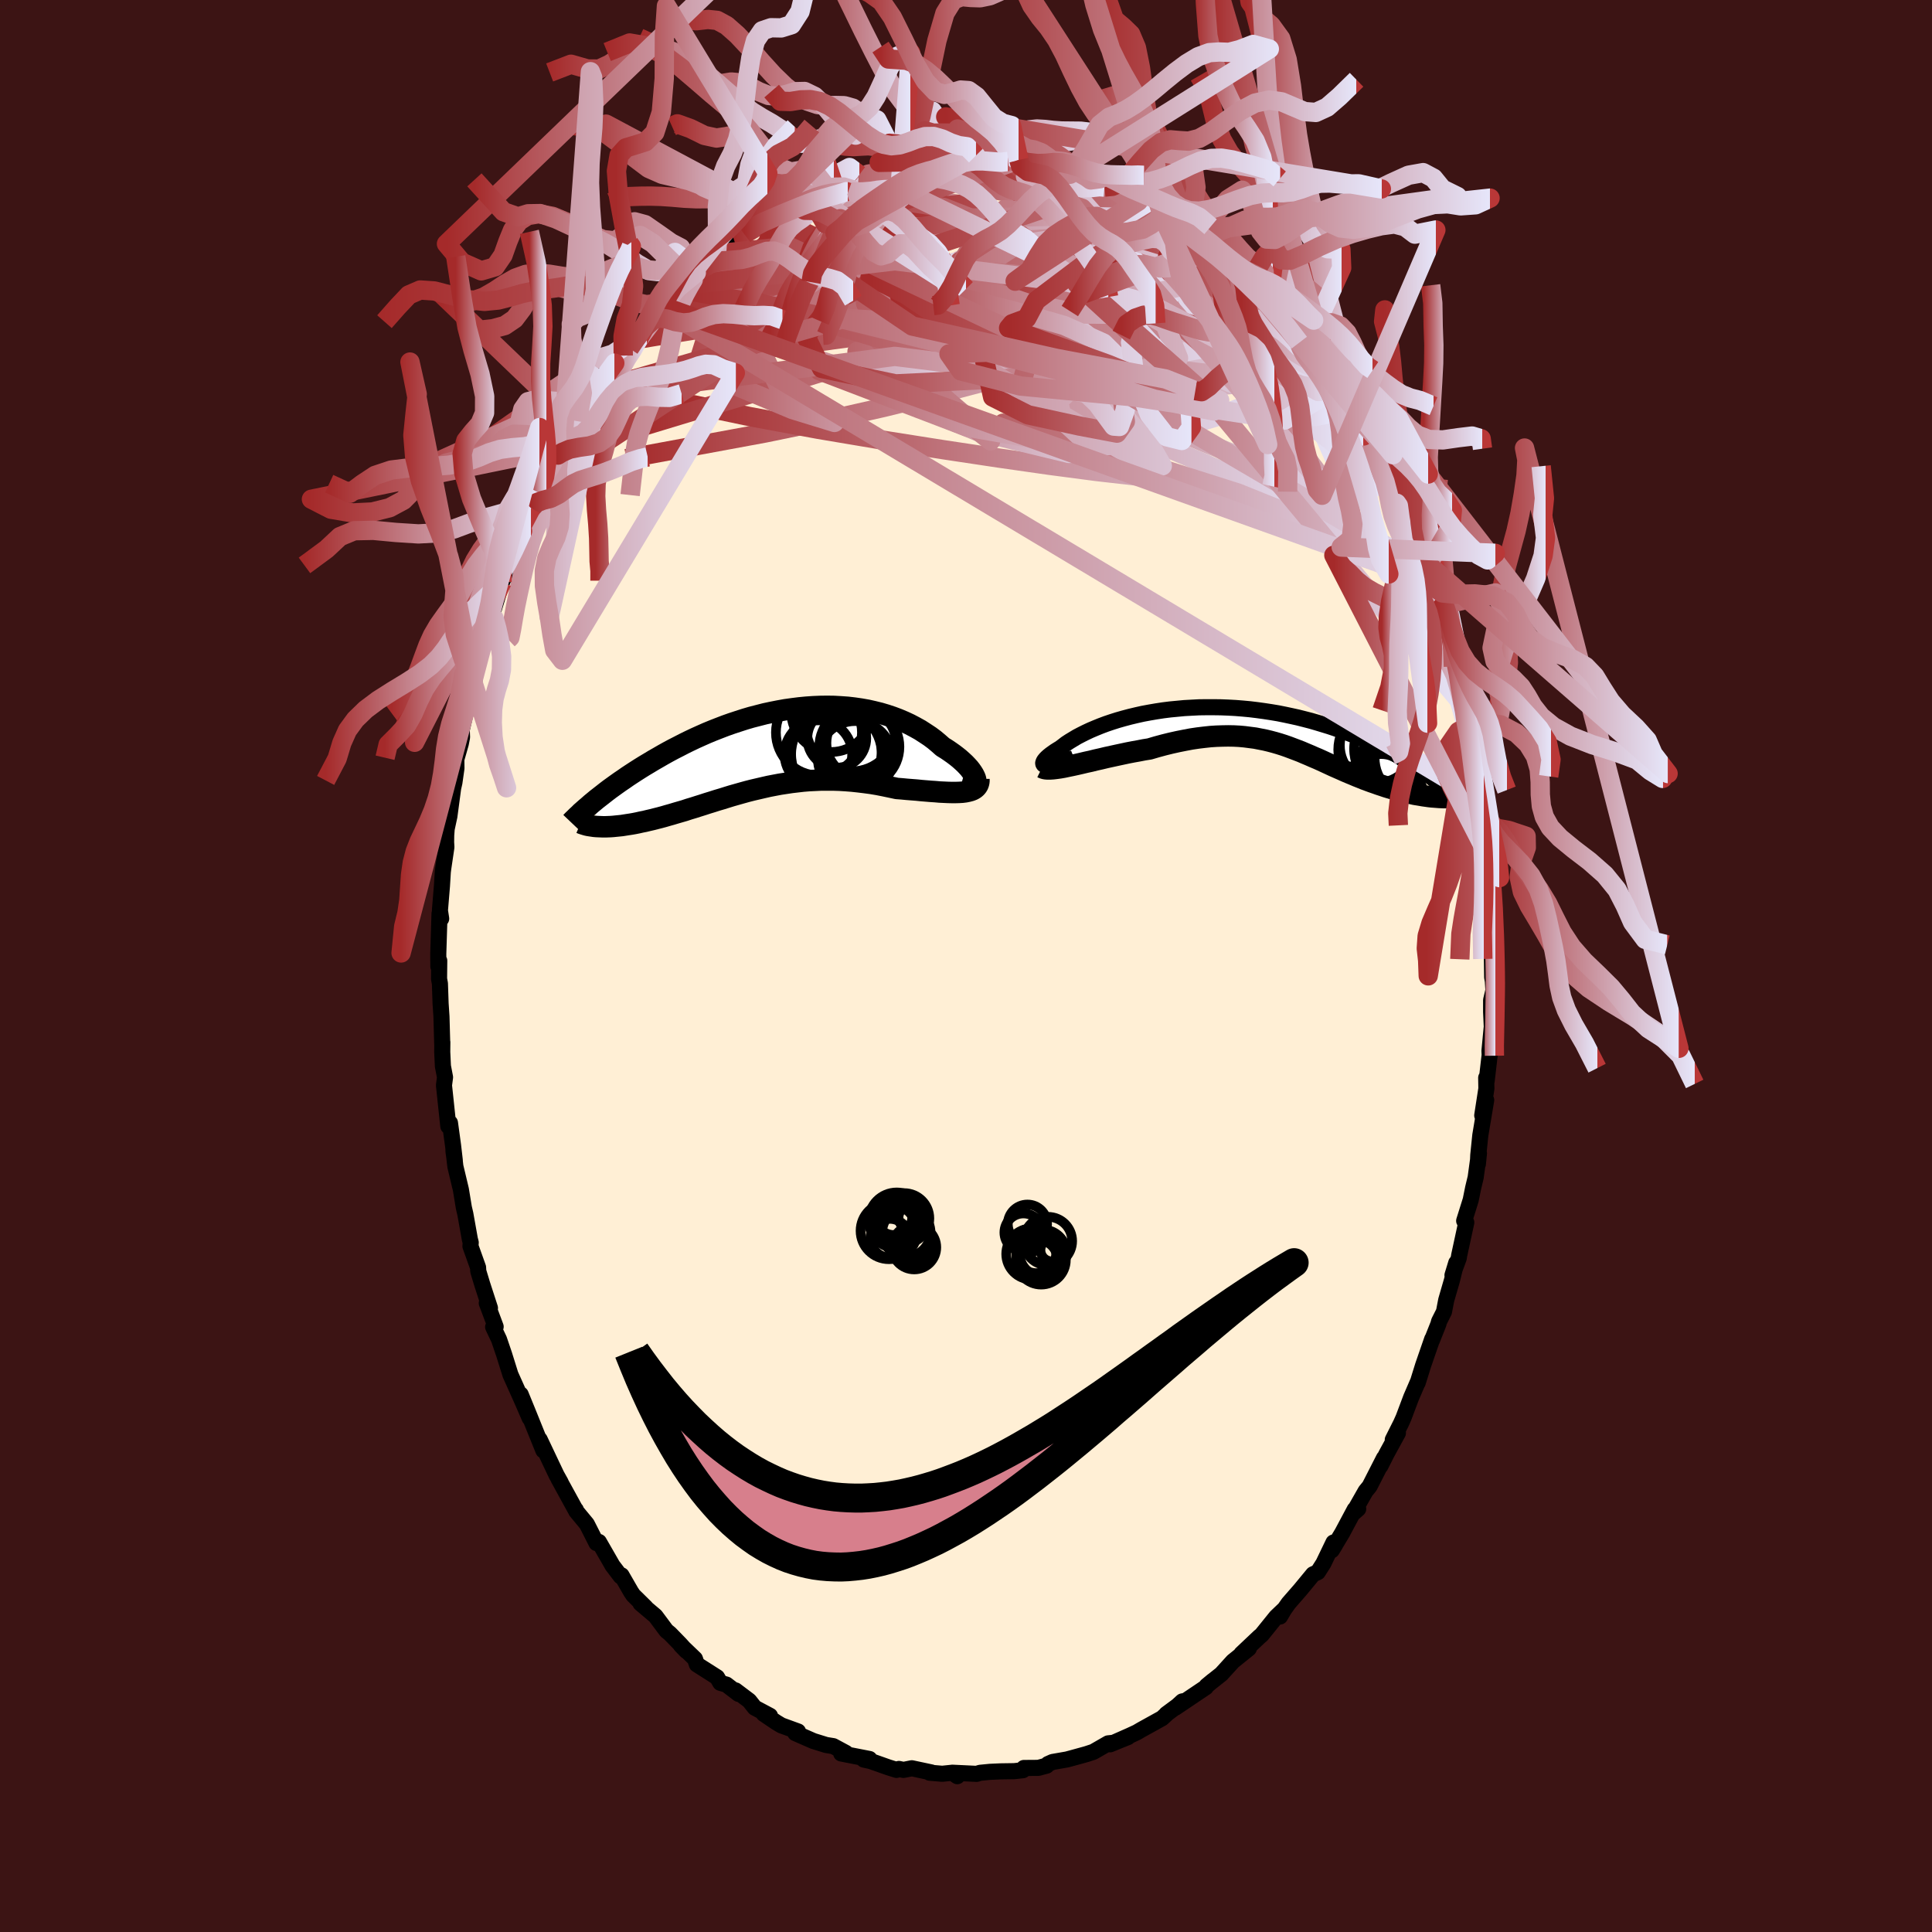 
  <svg viewBox="-100 -100 200 200" xmlns="http://www.w3.org/2000/svg" width="500" height="500" id="face-svg">
    <defs>
      <clipPath id="leftEyeClipPath">
        <polyline points="21.32,3.1 21.28,2.93 21.2,2.74 21.1,2.54 20.97,2.33 20.81,2.1 20.63,1.87 20.42,1.64 20.18,1.39 19.92,1.15 19.64,0.9 19.33,0.65 19,0.4 18.66,0.16 18.29,-0.09 17.9,-0.33 17.48,-0.7 17.04,-1.07 16.57,-1.42 16.07,-1.75 15.56,-2.08 15.02,-2.38 14.47,-2.67 13.89,-2.94 13.3,-3.19 12.69,-3.42 12.06,-3.63 11.42,-3.82 10.77,-3.98 10.11,-4.13 9.43,-4.25 8.74,-4.35 8.05,-4.43 7.35,-4.48 6.64,-4.52 5.93,-4.53 5.21,-4.52 4.49,-4.49 3.77,-4.44 3.05,-4.37 2.34,-4.28 1.62,-4.18 0.9,-4.05 0.19,-3.91 -0.51,-3.76 -1.21,-3.58 -1.91,-3.4 -2.59,-3.2 -3.27,-2.98 -3.94,-2.76 -4.59,-2.53 -5.24,-2.28 -5.88,-2.03 -6.51,-1.77 -7.12,-1.5 -7.72,-1.23 -8.31,-0.95 -8.88,-0.67 -9.44,-0.38 -9.99,-0.1 -10.53,0.19 -11.05,0.48 -11.55,0.77 -12.04,1.05 -12.52,1.34 -12.99,1.62 -13.44,1.9 -13.88,2.18 -14.31,2.46 -14.72,2.73 -15.12,3.01 -15.52,3.28 -15.9,3.55 -16.26,3.81 -16.62,4.07 -16.96,4.33 -17.29,4.59 -17.61,4.84 -17.92,5.08 -18.22,5.33 -17.75,7.92 -17.51,7.93 -17.27,7.94 -17.02,7.94 -16.76,7.93 -16.49,7.92 -16.21,7.9 -15.92,7.87 -15.62,7.84 -15.32,7.81 -15.01,7.76 -14.69,7.71 -14.36,7.66 -14.02,7.6 -13.67,7.53 -13.32,7.45 -12.96,7.38 -12.59,7.29 -12.2,7.2 -11.81,7.1 -11.41,7 -11,6.89 -10.59,6.77 -10.16,6.65 -9.73,6.52 -9.28,6.39 -8.83,6.26 -8.38,6.11 -7.91,5.97 -7.44,5.82 -6.96,5.67 -6.47,5.51 -5.98,5.36 -5.48,5.2 -4.97,5.05 -4.46,4.89 -3.94,4.73 -3.41,4.58 -2.88,4.43 -2.34,4.28 -1.79,4.14 -1.23,4.01 -0.67,3.88 -0.1,3.75 0.47,3.64 1.05,3.53 1.64,3.44 2.24,3.35 2.84,3.28 3.44,3.21 4.06,3.16 4.68,3.13 5.31,3.1 5.94,3.1 6.58,3.1 7.22,3.12 7.87,3.16 8.52,3.21 9.17,3.28 9.83,3.36 10.5,3.45 11.16,3.56 11.82,3.69 12.49,3.83 13.15,3.97 13.67,4.01 14.19,4.06 14.7,4.1 15.21,4.14 15.7,4.19 16.19,4.23 16.67,4.27 17.13,4.3 17.58,4.34 18.01,4.36 18.43,4.38 18.84,4.39 19.22,4.39 19.58,4.38 19.92,4.36" />
      </clipPath>
      <clipPath id="rightEyeClipPath">
        <polyline points="-20.75,3.88 -20.85,3.84 -20.92,3.79 -20.96,3.72 -20.97,3.64 -20.94,3.54 -20.89,3.43 -20.81,3.32 -20.7,3.19 -20.56,3.05 -20.4,2.91 -20.2,2.75 -19.99,2.6 -19.75,2.43 -19.48,2.26 -19.2,2.09 -18.91,1.87 -18.6,1.63 -18.25,1.4 -17.87,1.17 -17.47,0.93 -17.03,0.7 -16.57,0.47 -16.08,0.24 -15.56,0.02 -15.02,-0.2 -14.46,-0.41 -13.87,-0.61 -13.27,-0.8 -12.64,-0.98 -12,-1.15 -11.33,-1.31 -10.66,-1.46 -9.96,-1.59 -9.26,-1.71 -8.54,-1.82 -7.82,-1.91 -7.08,-1.98 -6.34,-2.05 -5.6,-2.09 -4.84,-2.13 -4.09,-2.14 -3.33,-2.14 -2.58,-2.13 -1.82,-2.1 -1.07,-2.06 -0.32,-2 0.43,-1.93 1.17,-1.84 1.9,-1.74 2.62,-1.63 3.34,-1.51 4.04,-1.37 4.74,-1.22 5.42,-1.07 6.09,-0.9 6.75,-0.73 7.4,-0.54 8.03,-0.35 8.65,-0.16 9.25,0.04 9.83,0.25 10.41,0.46 10.96,0.67 11.5,0.88 12.03,1.09 12.54,1.31 13.03,1.52 13.52,1.74 13.99,1.96 14.44,2.18 14.88,2.41 15.31,2.63 15.72,2.85 16.12,3.08 16.5,3.3 16.87,3.52 17.23,3.74 17.57,3.95 17.9,4.17 19.25,7.14 18.98,7.11 18.7,7.07 18.41,7.03 18.11,6.98 17.81,6.93 17.51,6.88 17.19,6.81 16.87,6.74 16.55,6.67 16.22,6.59 15.89,6.5 15.55,6.41 15.21,6.31 14.87,6.21 14.51,6.1 14.16,5.98 13.79,5.86 13.43,5.73 13.05,5.6 12.67,5.46 12.29,5.32 11.9,5.16 11.52,5.01 11.12,4.84 10.73,4.68 10.33,4.51 9.93,4.33 9.52,4.15 9.11,3.97 8.7,3.78 8.29,3.59 7.88,3.4 7.46,3.21 7.03,3.03 6.6,2.84 6.17,2.66 5.73,2.47 5.29,2.3 4.84,2.13 4.39,1.96 3.93,1.8 3.46,1.65 2.98,1.51 2.49,1.38 1.99,1.26 1.48,1.16 0.97,1.06 0.43,0.99 -0.11,0.92 -0.66,0.87 -1.23,0.84 -1.82,0.83 -2.41,0.84 -3.03,0.86 -3.65,0.9 -4.3,0.97 -4.96,1.05 -5.63,1.15 -6.32,1.28 -7.02,1.42 -7.74,1.58 -8.47,1.76 -9.21,1.96 -9.96,2.18 -10.53,2.27 -11.09,2.38 -11.65,2.48 -12.22,2.59 -12.78,2.71 -13.34,2.83 -13.89,2.95 -14.44,3.07 -14.98,3.2 -15.52,3.32 -16.04,3.45 -16.55,3.56 -17.05,3.68 -17.53,3.79 -17.99,3.89" />
      </clipPath>
      <filter id="fuzzy">
        <feTurbulence id="turbulence" baseFrequency="0.05" numOctaves="3" type="noise" result="noise" />
        <feDisplacementMap in="SourceGraphic" in2="noise" scale="2" />
      </filter>
      <linearGradient id="rainbowGradient" x1="0%" y1="0%" x2="100%" y2="0%">
        <stop offset="0%" style="stop-color: rgb(165, 42, 42); stop-opacity: 1" />
        <stop offset="99.9%" style="stop-color: rgb(230, 230, 250); stop-opacity: 1" />
        <stop offset="100%" style="stop-color: rgb(185, 55, 55); stop-opacity: 1" />
      </linearGradient>
    </defs>
    <rect x="-100" y="-100" width="100%" height="100%" fill="rgb(60, 20, 20)" />
    <polyline id="faceContour" points="54.47,1.16 54.54,1.56 54.6,2.52 54.36,3.54 54.36,4.76 54.43,6.28 54.19,8.78 54.21,9.21 53.9,11.89 53.85,11.57 53.87,12.69 53.44,15.47 53.85,13.88 53.24,17.53 53.03,19.58 52.99,20.5 53.1,19.39 52.76,21.89 52.5,22.97 52.25,24.21 51.57,26.38 51.79,26.55 51.05,29.97 51.01,30.24 50.36,32.01 50.75,30.73 50.31,32.52 49.71,34.59 49.48,35.79 48.97,36.8 48.9,37.07 48.22,38.78 48.26,38.62 47.32,41.34 46.76,43.14 46.77,43.07 46.08,44.67 45.29,46.77 45.03,47.35 44.18,49.04 44.71,48.35 43.54,50.49 42.9,51.76 43.27,50.94 41.78,53.86 41.37,54.36 40.05,56.68 40.6,56.2 40.24,56.26 38.96,58.66 37.87,60.48 38.21,59.93 38.04,59.68 37,61.84 36.42,62.75 35.93,62.97 34.61,64.57 33.39,65.97 32.51,67.22 32.51,67.34 32.96,66.57 32.11,67.38 30.6,69.25 30.36,69.45 28.51,71.2 29.28,70.65 27.63,71.98 26.43,73.3 25.46,74.07 25.55,73.99 24.91,74.52 24.83,74.66 21.68,76.78 22.39,76.13 22.55,76.1 20.74,77.44 20.8,77.41 20.3,77.87 18.15,79.06 17.69,79.33 17,79.65 14.92,80.57 16.77,79.82 15.31,80.41 14.72,80.47 13.19,81.35 12.46,81.59 10.97,82 10.45,82.14 8.96,82.4 8.49,82.61 8.35,82.78 7.49,83.01 5.99,83.02 5.9,83.25 5,83.35 3.61,83.37 2.48,83.42 1.46,83.52 1.1,83.63 -1.42,83.51 -0.9,83.87 -1.39,83.51 -2.46,83.62 -3.77,83.51 -3.59,83.48 -5.61,83.05 -6.47,83.22 -6.94,83.12 -7.19,83.22 -8.05,82.95 -9.86,82.31 -10.58,82.15 -9.99,82.09 -12.92,81.52 -12.61,81.45 -12.44,81.46 -13.74,80.76 -14.48,80.64 -15.8,80.23 -17.67,79.41 -17.39,79.24 -19.12,78.61 -19.65,78.29 -20.94,77.42 -20.29,77.62 -21.87,76.78 -22.44,76.06 -23.86,74.99 -23.55,75.35 -24.8,74.39 -25.43,74.21 -25.77,73.63 -27.86,72.3 -28.06,71.72 -29.52,70.32 -28.95,70.91 -29.58,70.21 -30.64,69.12 -31.01,68.82 -32.15,67.29 -33.69,65.99 -33.16,66.4 -34.44,65.14 -34.67,64.8 -35.66,63.08 -35.75,63.18 -36.6,62.06 -36.77,61.76 -38,59.62 -38.25,59.74 -39.25,57.77 -40.35,56.44 -40.39,56.29 -40.42,56.3 -42.18,53.09 -41.96,53.46 -42.39,52.69 -43.25,50.88 -42.51,52.44 -44.13,49.02 -43.75,50.15 -45.34,46.21 -46.1,44.35 -45.17,46.8 -45.99,44.91 -47.16,42.3 -47.82,40.19 -48.34,38.66 -48.95,37.37 -48.69,37.34 -49.45,35.31 -49.61,34.9 -49.28,35.41 -50.07,32.98 -50.49,31.59 -50.51,31.21 -51.3,29 -51.27,28.63 -51.36,28.29 -51.83,25.66 -51.98,25.02 -52.29,23.14 -52.86,20.75 -53.06,19 -53.05,19.23 -52.92,20.13 -53.1,18.58 -53.42,16.24 -53.59,16.59 -54.04,12.35 -53.93,11.52 -54.15,10.37 -54.22,8.9 -54.21,7.89 -54.22,8.08 -54.3,5.23 -54.39,3.88 -54.46,1.82 -54.55,1.33 -54.53,-0.55 -54.62,0.05 -54.63,-1.26 -54.5,-5.42 -54.33,-4.9 -54.46,-5.75 -54.25,-8.28 -54.16,-9.75 -54.12,-10.07 -53.79,-12.3 -53.82,-12.82 -53.81,-13.53 -53.76,-14.2 -53.48,-15.5 -53.09,-18.42 -52.96,-18.99 -52.75,-20.47 -52.76,-21.4 -52.3,-23.02 -52.17,-23.68 -52.2,-24.46 -51.33,-28.17 -51.19,-28.63 -50.67,-30.87 -50.96,-29.09 -50.79,-30.76 -50.11,-33.2 -49.6,-35.37 -49.44,-34.78 -48.98,-37.1 -49.11,-36.18 -48.03,-39.75 -47.88,-40.09 -47.51,-40.88 -47.04,-42.57 -45.9,-45.03 -46.25,-44.06 -45.01,-47.38 -44.39,-48.21 -44.25,-49.01 -44.23,-49 -43.54,-50.12 -42.16,-53.26 -42.8,-52.23 -41.85,-53.6 -41.78,-53.63 -40.37,-56.13 -40.63,-55.9 -40.23,-56.4 -38.44,-59.12 -38.35,-59.61 -37.8,-60.44 -37.37,-60.77 -36.78,-61.84 -36.36,-62.41 -35.48,-63.19 -34.84,-63.94 -34.28,-64.83 -33.04,-66.48 -32.3,-67.36 -31.32,-68.27 -31.57,-68.06 -31.8,-68.24 -29.99,-70.12 -29.11,-70.94 -29.57,-70.42 -27.92,-71.77 -28.13,-71.66 -25.82,-73.73 -25.87,-73.47 -24.06,-75.31 -23.5,-75.32 -22.93,-75.76 -21.79,-76.75 -20.36,-77.74 -20.49,-77.75 -19.88,-77.87 -19.54,-78.19 -17.95,-79.19 -17.63,-79.4 -17.29,-79.31 -16.31,-79.89 -14.79,-80.6 -14.4,-80.55 -13.71,-80.9 -11.89,-81.86 -12.43,-81.54 -11.05,-81.9 -10.1,-81.98 -8.9,-82.38 -9.42,-82.35 -7.69,-82.72 -7.04,-82.79 -6.66,-83.21 -5.06,-83.46 -4.13,-83.59 -4.27,-83.3 -1.46,-83.59 -2.01,-83.85 -0.84,-83.66 0.01,-83.54 1.02,-83.89 0.82,-83.52 3.06,-83.4 3.58,-83.37 4.37,-83.29 5.47,-83.45 5.27,-83.46 5.97,-83.15 8.58,-82.78 8.36,-82.79 8.55,-82.84 10.24,-82.2 10.77,-81.96 12.46,-81.69 12.9,-81.37 14.16,-80.69 14.33,-80.63 15.23,-80.59 15.62,-80.05 17.17,-79.26 16.93,-79.44 17.84,-79.16 19.32,-78.46 19.03,-78.31 20.33,-77.64 21.83,-76.83 21.66,-76.64 22.46,-76.03 23.13,-75.86 24.59,-74.33 25.88,-73.57 25.15,-74.39 28.01,-71.82 28.48,-71.45 29.13,-70.47 29.62,-70.12 29.72,-69.96 30.54,-69.3 30.81,-69.19 31.49,-68.35 31.72,-67.76 32.96,-66.72 34.5,-64.53 34.71,-64.48 35.16,-64.03 36.22,-62.6 36.64,-62.14 37.03,-61.06 38.08,-59.66 38.16,-59.86 39.27,-57.9 39.45,-57.8 39.86,-57.14 41.16,-54.87 41.42,-54.76 42.11,-53.28 41.95,-53.34 42.93,-51.41 43.61,-50.15 44.76,-47.65 44.04,-49.17 45.19,-46.59 45.24,-46.53 45.59,-45.66 46.7,-43.31 46.94,-42.33 47.24,-41.27 47.38,-41.17 48.6,-37.72 48.81,-37.23 48.59,-37.88 48.8,-37.25 49.76,-34.19 50.08,-33.49 50.45,-31 50.78,-30.17 50.87,-29.48 51.47,-27.08 51.73,-26.69 52.15,-24.94 51.73,-25.61 52.34,-24.02 52.87,-20.74 52.38,-22.69 53.24,-17.8 53.24,-17.32 53.42,-17.5 53.55,-14.68 53.76,-14.47 53.88,-13.34 53.82,-12.53 54.11,-11.51 54.24,-10.05 54.25,-8.99 54.28,-5.34 54.41,-5.4 54.3,-5.01 54.55,-0.74 54.43,-1.64 54.47,1.16 54.54,1.56" fill="rgb(255, 239, 213)" stroke="black" stroke-width="1.667" stroke-linejoin="round" filter="url(#fuzzy)" />
    <g transform="translate(28.96 -24.65)">
      <polyline id="rightCountour" points="-20.75,3.88 -20.85,3.84 -20.92,3.79 -20.96,3.72 -20.97,3.64 -20.94,3.54 -20.89,3.43 -20.81,3.32 -20.7,3.19 -20.56,3.05 -20.4,2.91 -20.2,2.75 -19.99,2.6 -19.75,2.43 -19.48,2.26 -19.2,2.09 -18.91,1.87 -18.6,1.63 -18.25,1.4 -17.87,1.17 -17.47,0.93 -17.03,0.7 -16.57,0.47 -16.08,0.24 -15.56,0.02 -15.02,-0.2 -14.46,-0.41 -13.87,-0.61 -13.27,-0.8 -12.64,-0.98 -12,-1.15 -11.33,-1.31 -10.66,-1.46 -9.96,-1.59 -9.26,-1.71 -8.54,-1.82 -7.82,-1.91 -7.08,-1.98 -6.34,-2.05 -5.6,-2.09 -4.84,-2.13 -4.09,-2.14 -3.33,-2.14 -2.58,-2.13 -1.82,-2.1 -1.07,-2.06 -0.32,-2 0.43,-1.93 1.17,-1.84 1.9,-1.74 2.62,-1.63 3.34,-1.51 4.04,-1.37 4.74,-1.22 5.42,-1.07 6.09,-0.9 6.75,-0.73 7.4,-0.54 8.03,-0.35 8.65,-0.16 9.25,0.04 9.83,0.25 10.41,0.46 10.96,0.67 11.5,0.88 12.03,1.09 12.54,1.31 13.03,1.52 13.52,1.74 13.99,1.96 14.44,2.18 14.88,2.41 15.31,2.63 15.72,2.85 16.12,3.08 16.5,3.3 16.87,3.52 17.23,3.74 17.57,3.95 17.9,4.17 19.25,7.14 18.98,7.11 18.7,7.07 18.41,7.03 18.11,6.98 17.81,6.93 17.51,6.88 17.19,6.81 16.87,6.74 16.55,6.67 16.22,6.59 15.89,6.5 15.55,6.41 15.21,6.31 14.87,6.21 14.51,6.1 14.16,5.98 13.79,5.86 13.43,5.73 13.05,5.6 12.67,5.46 12.29,5.32 11.9,5.16 11.52,5.01 11.12,4.84 10.73,4.68 10.33,4.51 9.93,4.33 9.52,4.15 9.11,3.97 8.7,3.78 8.29,3.59 7.88,3.4 7.46,3.21 7.03,3.03 6.6,2.84 6.17,2.66 5.73,2.47 5.29,2.3 4.84,2.13 4.39,1.96 3.93,1.8 3.46,1.65 2.98,1.51 2.49,1.38 1.99,1.26 1.48,1.16 0.97,1.06 0.43,0.99 -0.11,0.92 -0.66,0.87 -1.23,0.84 -1.82,0.83 -2.41,0.84 -3.03,0.86 -3.65,0.9 -4.3,0.97 -4.96,1.05 -5.63,1.15 -6.32,1.28 -7.02,1.42 -7.74,1.58 -8.47,1.76 -9.21,1.96 -9.96,2.18 -10.53,2.27 -11.09,2.38 -11.65,2.48 -12.22,2.59 -12.78,2.71 -13.34,2.83 -13.89,2.95 -14.44,3.07 -14.98,3.2 -15.52,3.32 -16.04,3.45 -16.55,3.56 -17.05,3.68 -17.53,3.79 -17.99,3.89" fill="white" stroke="white" stroke-width="0" stroke-linejoin="round" filter="url(#fuzzy)" />
    </g>
    <g transform="translate(-20.31 -22.35)">
      <polyline id="leftCountour" points="21.32,3.1 21.28,2.93 21.2,2.74 21.1,2.54 20.97,2.33 20.81,2.1 20.63,1.87 20.42,1.64 20.18,1.39 19.92,1.15 19.64,0.9 19.33,0.65 19,0.4 18.66,0.16 18.29,-0.09 17.9,-0.33 17.48,-0.7 17.04,-1.07 16.57,-1.42 16.07,-1.75 15.56,-2.08 15.02,-2.38 14.47,-2.67 13.89,-2.94 13.3,-3.19 12.69,-3.42 12.06,-3.63 11.42,-3.82 10.77,-3.98 10.11,-4.13 9.43,-4.25 8.74,-4.35 8.05,-4.43 7.35,-4.48 6.64,-4.52 5.93,-4.53 5.21,-4.52 4.49,-4.49 3.77,-4.44 3.05,-4.37 2.34,-4.28 1.62,-4.18 0.9,-4.05 0.19,-3.91 -0.51,-3.76 -1.21,-3.58 -1.91,-3.4 -2.59,-3.2 -3.27,-2.98 -3.94,-2.76 -4.59,-2.53 -5.24,-2.28 -5.88,-2.03 -6.51,-1.77 -7.12,-1.5 -7.72,-1.23 -8.31,-0.95 -8.88,-0.67 -9.44,-0.38 -9.99,-0.1 -10.53,0.19 -11.05,0.48 -11.55,0.77 -12.04,1.05 -12.52,1.34 -12.99,1.62 -13.44,1.9 -13.88,2.18 -14.31,2.46 -14.72,2.73 -15.12,3.01 -15.52,3.28 -15.9,3.55 -16.26,3.81 -16.62,4.07 -16.96,4.33 -17.29,4.59 -17.61,4.84 -17.92,5.08 -18.22,5.33 -17.75,7.92 -17.51,7.93 -17.27,7.94 -17.02,7.94 -16.76,7.93 -16.49,7.92 -16.21,7.9 -15.92,7.87 -15.62,7.84 -15.32,7.81 -15.01,7.76 -14.69,7.71 -14.36,7.66 -14.02,7.6 -13.67,7.53 -13.32,7.45 -12.96,7.38 -12.59,7.29 -12.2,7.2 -11.81,7.1 -11.41,7 -11,6.89 -10.59,6.77 -10.16,6.65 -9.73,6.52 -9.28,6.39 -8.83,6.26 -8.38,6.11 -7.91,5.97 -7.44,5.82 -6.96,5.67 -6.47,5.51 -5.98,5.36 -5.48,5.2 -4.97,5.05 -4.46,4.89 -3.94,4.73 -3.41,4.58 -2.88,4.43 -2.34,4.28 -1.79,4.14 -1.23,4.01 -0.67,3.88 -0.1,3.75 0.47,3.64 1.05,3.53 1.64,3.44 2.24,3.35 2.84,3.28 3.44,3.21 4.06,3.16 4.68,3.13 5.31,3.1 5.94,3.1 6.58,3.1 7.22,3.12 7.87,3.16 8.52,3.21 9.17,3.28 9.83,3.36 10.5,3.45 11.16,3.56 11.82,3.69 12.49,3.83 13.15,3.97 13.67,4.01 14.19,4.06 14.7,4.1 15.21,4.14 15.7,4.19 16.19,4.23 16.67,4.27 17.13,4.3 17.58,4.34 18.01,4.36 18.43,4.38 18.84,4.39 19.22,4.39 19.58,4.38 19.92,4.36" fill="white" stroke="white" stroke-width="0" stroke-linejoin="round" filter="url(#fuzzy)" />
    </g>
    <g transform="translate(28.96 -24.65)">
      <polyline id="rightUpper" points="-17.77,3.13 -18.24,3.32 -18.67,3.47 -19.06,3.6 -19.41,3.71 -19.72,3.79 -20,3.85 -20.24,3.89 -20.44,3.9 -20.61,3.9 -20.75,3.88 -20.85,3.84 -20.92,3.79 -20.96,3.72 -20.97,3.64 -20.94,3.54 -20.89,3.43 -20.81,3.32 -20.7,3.19 -20.56,3.05 -20.4,2.91 -20.2,2.75 -19.99,2.6 -19.75,2.43 -19.48,2.26 -19.2,2.09 -18.91,1.87 -18.6,1.63 -18.25,1.4 -17.87,1.17 -17.47,0.93 -17.03,0.7 -16.57,0.47 -16.08,0.24 -15.56,0.02 -15.02,-0.2 -14.46,-0.41 -13.87,-0.61 -13.27,-0.8 -12.64,-0.98 -12,-1.15 -11.33,-1.31 -10.66,-1.46 -9.96,-1.59 -9.26,-1.71 -8.54,-1.82 -7.82,-1.91 -7.08,-1.98 -6.34,-2.05 -5.6,-2.09 -4.84,-2.13 -4.09,-2.14 -3.33,-2.14 -2.58,-2.13 -1.82,-2.1 -1.07,-2.06 -0.32,-2 0.43,-1.93 1.17,-1.84 1.9,-1.74 2.62,-1.63 3.34,-1.51 4.04,-1.37 4.74,-1.22 5.42,-1.07 6.09,-0.9 6.75,-0.73 7.4,-0.54 8.03,-0.35 8.65,-0.16 9.25,0.04 9.83,0.25 10.41,0.46 10.96,0.67 11.5,0.88 12.03,1.09 12.54,1.31 13.03,1.52 13.52,1.74 13.99,1.96 14.44,2.18 14.88,2.41 15.31,2.63 15.72,2.85 16.12,3.08 16.5,3.3 16.87,3.52 17.23,3.74 17.57,3.95 17.9,4.17 18.21,4.38 18.51,4.59 18.8,4.79 19.07,5 19.33,5.2 19.58,5.4 19.81,5.59 20.03,5.78 20.24,5.96 20.44,6.15" fill="none" stroke="black" stroke-width="1.667" stroke-linejoin="round" filter="url(#fuzzy)" />
      <polyline id="rightLower" points="-21.08,4.11 -20.94,4.18 -20.75,4.23 -20.52,4.25 -20.26,4.25 -19.95,4.23 -19.61,4.19 -19.25,4.14 -18.85,4.07 -18.43,3.98 -17.99,3.89 -17.53,3.79 -17.05,3.68 -16.55,3.56 -16.04,3.45 -15.52,3.32 -14.98,3.2 -14.44,3.07 -13.89,2.95 -13.34,2.83 -12.78,2.71 -12.22,2.59 -11.65,2.48 -11.09,2.38 -10.53,2.27 -9.96,2.18 -9.21,1.96 -8.47,1.76 -7.74,1.58 -7.02,1.42 -6.32,1.28 -5.63,1.15 -4.96,1.05 -4.3,0.97 -3.65,0.9 -3.03,0.86 -2.41,0.84 -1.82,0.83 -1.23,0.84 -0.66,0.87 -0.11,0.92 0.43,0.99 0.97,1.06 1.48,1.16 1.99,1.26 2.49,1.38 2.98,1.51 3.46,1.65 3.93,1.8 4.39,1.96 4.84,2.13 5.29,2.3 5.73,2.47 6.17,2.66 6.6,2.84 7.03,3.03 7.46,3.21 7.88,3.4 8.29,3.59 8.7,3.78 9.11,3.97 9.52,4.15 9.93,4.33 10.33,4.51 10.73,4.68 11.12,4.84 11.52,5.01 11.9,5.16 12.29,5.32 12.67,5.46 13.05,5.6 13.43,5.73 13.79,5.86 14.16,5.98 14.51,6.1 14.87,6.21 15.21,6.31 15.55,6.41 15.89,6.5 16.22,6.59 16.55,6.67 16.87,6.74 17.19,6.81 17.51,6.88 17.81,6.93 18.11,6.98 18.41,7.03 18.7,7.07 18.98,7.11 19.25,7.14 19.52,7.16 19.78,7.18 20.03,7.2 20.28,7.21 20.52,7.22 20.75,7.22 20.97,7.22 21.19,7.21 21.39,7.2 21.59,7.19" fill="none" stroke="black" stroke-width="2.222" stroke-linejoin="round" filter="url(#fuzzy)" />
      <circle r="3.732" cx="16.272" cy="3.323" stroke="black" fill="none" stroke-width="1.0" filter="url(#fuzzy)" clip-path="url(#rightEyeClipPath)" /><circle r="3.78" cx="15.777" cy="3.278" stroke="black" fill="none" stroke-width="1.0" filter="url(#fuzzy)" clip-path="url(#rightEyeClipPath)" /><circle r="4.74" cx="15.957" cy="2.173" stroke="black" fill="none" stroke-width="1.0" filter="url(#fuzzy)" clip-path="url(#rightEyeClipPath)" /><circle r="3.33" cx="15.367" cy="5.123" stroke="black" fill="none" stroke-width="1.0" filter="url(#fuzzy)" clip-path="url(#rightEyeClipPath)" /><circle r="3.866" cx="13.607" cy="1.818" stroke="black" fill="none" stroke-width="1.0" filter="url(#fuzzy)" clip-path="url(#rightEyeClipPath)" /><circle r="3.582" cx="15.907" cy="2.558" stroke="black" fill="none" stroke-width="1.0" filter="url(#fuzzy)" clip-path="url(#rightEyeClipPath)" /><circle r="4.512" cx="14.087" cy="2.258" stroke="black" fill="none" stroke-width="1.0" filter="url(#fuzzy)" clip-path="url(#rightEyeClipPath)" /><circle r="3.084" cx="14.022" cy="5.793" stroke="black" fill="none" stroke-width="1.0" filter="url(#fuzzy)" clip-path="url(#rightEyeClipPath)" /><circle r="4.228" cx="14.727" cy="6.203" stroke="black" fill="none" stroke-width="1.0" filter="url(#fuzzy)" clip-path="url(#rightEyeClipPath)" /><circle r="4.374" cx="17.712" cy="3.083" stroke="black" fill="none" stroke-width="1.0" filter="url(#fuzzy)" clip-path="url(#rightEyeClipPath)" />
      </g>
    <g transform="translate(-20.31 -22.35)">
      <polyline id="leftUpper" points="19.81,3.56 20.13,3.65 20.42,3.71 20.66,3.73 20.86,3.71 21.03,3.67 21.16,3.6 21.25,3.51 21.3,3.39 21.33,3.26 21.32,3.1 21.28,2.93 21.2,2.74 21.1,2.54 20.97,2.33 20.81,2.1 20.63,1.87 20.42,1.64 20.18,1.39 19.92,1.15 19.64,0.9 19.33,0.65 19,0.4 18.66,0.16 18.29,-0.09 17.9,-0.33 17.48,-0.7 17.04,-1.07 16.57,-1.42 16.07,-1.75 15.56,-2.08 15.02,-2.38 14.47,-2.67 13.89,-2.94 13.3,-3.19 12.69,-3.42 12.06,-3.63 11.42,-3.82 10.77,-3.98 10.11,-4.13 9.43,-4.25 8.74,-4.35 8.05,-4.43 7.35,-4.48 6.64,-4.52 5.93,-4.53 5.21,-4.52 4.49,-4.49 3.77,-4.44 3.05,-4.37 2.34,-4.28 1.62,-4.18 0.9,-4.05 0.19,-3.91 -0.51,-3.76 -1.21,-3.58 -1.91,-3.4 -2.59,-3.2 -3.27,-2.98 -3.94,-2.76 -4.59,-2.53 -5.24,-2.28 -5.88,-2.03 -6.51,-1.77 -7.12,-1.5 -7.72,-1.23 -8.31,-0.95 -8.88,-0.67 -9.44,-0.38 -9.99,-0.1 -10.53,0.19 -11.05,0.48 -11.55,0.77 -12.04,1.05 -12.52,1.34 -12.99,1.62 -13.44,1.9 -13.88,2.18 -14.31,2.46 -14.72,2.73 -15.12,3.01 -15.52,3.28 -15.9,3.55 -16.26,3.81 -16.62,4.07 -16.96,4.33 -17.29,4.59 -17.61,4.84 -17.92,5.08 -18.22,5.33 -18.5,5.56 -18.77,5.8 -19.03,6.02 -19.29,6.25 -19.53,6.46 -19.75,6.68 -19.97,6.88 -20.18,7.09 -20.38,7.28 -20.57,7.48" fill="none" stroke="black" stroke-width="2.222" stroke-linejoin="round" filter="url(#fuzzy)" />
      <polyline id="leftLower" points="21.65,2.98 21.65,3.24 21.6,3.47 21.51,3.67 21.38,3.84 21.22,3.98 21.02,4.1 20.79,4.19 20.53,4.26 20.24,4.32 19.92,4.36 19.58,4.38 19.22,4.39 18.84,4.39 18.43,4.38 18.01,4.36 17.58,4.34 17.13,4.3 16.67,4.27 16.19,4.23 15.7,4.19 15.21,4.14 14.7,4.1 14.19,4.06 13.67,4.01 13.15,3.97 12.49,3.83 11.82,3.69 11.16,3.56 10.5,3.45 9.83,3.36 9.17,3.28 8.52,3.21 7.87,3.16 7.22,3.12 6.58,3.1 5.94,3.1 5.31,3.1 4.68,3.13 4.06,3.16 3.44,3.21 2.84,3.28 2.24,3.35 1.64,3.44 1.05,3.53 0.47,3.64 -0.1,3.75 -0.67,3.88 -1.23,4.01 -1.79,4.14 -2.34,4.28 -2.88,4.43 -3.41,4.58 -3.94,4.73 -4.46,4.89 -4.97,5.05 -5.48,5.2 -5.98,5.36 -6.47,5.51 -6.96,5.67 -7.44,5.82 -7.91,5.97 -8.38,6.11 -8.83,6.26 -9.28,6.39 -9.73,6.52 -10.16,6.65 -10.59,6.77 -11,6.89 -11.41,7 -11.81,7.1 -12.2,7.2 -12.59,7.29 -12.96,7.38 -13.32,7.45 -13.67,7.53 -14.02,7.6 -14.36,7.66 -14.69,7.71 -15.01,7.76 -15.32,7.81 -15.62,7.84 -15.92,7.87 -16.21,7.9 -16.49,7.92 -16.76,7.93 -17.02,7.94 -17.27,7.94 -17.51,7.93 -17.75,7.92 -17.97,7.91 -18.19,7.89 -18.39,7.86 -18.59,7.83 -18.78,7.8 -18.96,7.76 -19.13,7.71 -19.29,7.66 -19.44,7.61 -19.58,7.55" fill="none" stroke="black" stroke-width="2.222" stroke-linejoin="round" filter="url(#fuzzy)" />
      <circle r="3.864" cx="8.836" cy="0.858" stroke="black" fill="none" stroke-width="1.0" filter="url(#fuzzy)" clip-path="url(#leftEyeClipPath)" /><circle r="3.05" cx="6.936" cy="-1.232" stroke="black" fill="none" stroke-width="1.0" filter="url(#fuzzy)" clip-path="url(#leftEyeClipPath)" /><circle r="4.452" cx="5.086" cy="-1.822" stroke="black" fill="none" stroke-width="1.0" filter="url(#fuzzy)" clip-path="url(#leftEyeClipPath)" /><circle r="4.152" cx="6.371" cy="-3.957" stroke="black" fill="none" stroke-width="1.0" filter="url(#fuzzy)" clip-path="url(#leftEyeClipPath)" /><circle r="4.146" cx="9.271" cy="-0.342" stroke="black" fill="none" stroke-width="1.0" filter="url(#fuzzy)" clip-path="url(#leftEyeClipPath)" /><circle r="4.802" cx="6.781" cy="0.103" stroke="black" fill="none" stroke-width="1.0" filter="url(#fuzzy)" clip-path="url(#leftEyeClipPath)" /><circle r="3.606" cx="9.466" cy="-0.722" stroke="black" fill="none" stroke-width="1.0" filter="url(#fuzzy)" clip-path="url(#leftEyeClipPath)" /><circle r="4.692" cx="6.901" cy="0.423" stroke="black" fill="none" stroke-width="1.0" filter="url(#fuzzy)" clip-path="url(#leftEyeClipPath)" /><circle r="4.694" cx="8.441" cy="-2.482" stroke="black" fill="none" stroke-width="1.0" filter="url(#fuzzy)" clip-path="url(#leftEyeClipPath)" /><circle r="3.5" cx="5.026" cy="0.418" stroke="black" fill="none" stroke-width="1.0" filter="url(#fuzzy)" clip-path="url(#leftEyeClipPath)" />
    </g>
    <g id="hairs">
      <polyline points="25.15,-74.39 26.97,-72.62 27.61,-71.57 27.58,-70.82 27.08,-70.2 26.19,-69.61 24.96,-68.97 23.41,-68.25 21.54,-67.4 19.34,-66.43 16.78,-65.36 13.81,-64.22 10.38,-63.03 6.45,-61.79 2.02,-60.51 -2.93,-59.2 -8.38,-57.86 -14.33,-56.51 -20.78,-55.18 -27.71,-53.9 -35.16,-52.52" fill="none" stroke="url(#rainbowGradient)" stroke-width="2" stroke-linejoin="round" filter="url(#fuzzy)" /><polyline points="12.9,-81.37 13.79,-80.92 14.42,-80.66 15,-80.4 15.54,-80.13 16.01,-79.87 16.4,-79.63 16.69,-79.41 16.87,-79.2 16.91,-79.01 16.8,-78.84 16.51,-78.71 16.01,-78.63 15.31,-78.6 14.39,-78.62 13.24,-78.71 11.82,-78.86 10.1,-79.1 8.05,-79.42 5.62,-79.85 2.79,-80.39 -0.43,-81.05 -3.96,-81.81" fill="none" stroke="url(#rainbowGradient)" stroke-width="2" stroke-linejoin="round" filter="url(#fuzzy)" /><polyline points="-24.06,-75.31 -23.4,-75.52 -22.44,-76.06 -21.3,-76.72 -20.12,-77.36 -18.94,-77.95 -17.75,-78.49 -16.54,-79.02 -15.29,-79.55 -14.05,-80.07 -12.83,-80.57 -11.66,-81.04 -10.6,-81.47 -9.68,-81.86 -8.95,-82.2 -8.43,-82.45 -8.16,-82.6 -8.13,-82.63 -8.43,-82.55" fill="none" stroke="url(#rainbowGradient)" stroke-width="2" stroke-linejoin="round" filter="url(#fuzzy)" /><polyline points="-4.13,-83.59 -3.46,-83.46 -2.31,-83.4 -1.12,-83.28 0.12,-83.07 1.43,-82.78 2.83,-82.42 4.3,-82.03 5.83,-81.6 7.39,-81.15 8.95,-80.68 10.5,-80.18 12.03,-79.67 13.53,-79.15 14.96,-78.65 16.28,-78.2 17.48,-77.81 18.52,-77.49 19.41,-77.23 20.12,-77.05 20.64,-76.95 20.99,-76.91 21.3,-76.9" fill="none" stroke="url(#rainbowGradient)" stroke-width="2" stroke-linejoin="round" filter="url(#fuzzy)" /><polyline points="46.7,-43.31 46.92,-42.44 47.13,-41.63 47.33,-40.86 47.43,-40.27 47.38,-39.93 47.18,-39.83 46.82,-39.89 46.31,-40.11 45.63,-40.52 44.76,-41.19 43.68,-42.2 42.37,-43.59 40.84,-45.39 39.05,-47.6 37.02,-50.24 34.71,-53.29 32.14,-56.72 29.31,-60.53 26.22,-64.73 22.85,-69.38 19.16,-74.62" fill="none" stroke="url(#rainbowGradient)" stroke-width="2" stroke-linejoin="round" filter="url(#fuzzy)" /><polyline points="41.16,-54.87 41.38,-54.45 41.39,-53.8 41.21,-53.05 40.8,-52.27 40.11,-51.55 39.07,-50.98 37.68,-50.57 35.93,-50.3 33.83,-50.13 31.39,-50.03 28.6,-50.02 25.43,-50.12 21.88,-50.34 17.92,-50.69 13.53,-51.19 8.67,-51.83 3.35,-52.59 -2.43,-53.46 -8.65,-54.44 -15.3,-55.56 -22.37,-56.87 -29.88,-58.45" fill="none" stroke="url(#rainbowGradient)" stroke-width="2" stroke-linejoin="round" filter="url(#fuzzy)" /><polyline points="-31.8,-68.24 -30.23,-69.55 -28.72,-70.19 -26.94,-70.57 -24.71,-70.89 -22.01,-71.23 -18.89,-71.56 -15.42,-71.84 -11.68,-72.05 -7.71,-72.17 -3.57,-72.24 0.71,-72.26 5.13,-72.21 9.68,-72.06 14.38,-71.78 19.26,-71.36 24.31,-70.83" fill="none" stroke="url(#rainbowGradient)" stroke-width="2" stroke-linejoin="round" filter="url(#fuzzy)" /><polyline points="10.77,-81.96 11.84,-81.62 12.19,-81.11 12.01,-80.5 11.32,-79.76 10.15,-78.86 8.49,-77.79 6.32,-76.55 3.62,-75.13 0.36,-73.53 -3.47,-71.72 -7.92,-69.67 -13.03,-67.34 -18.87,-64.69 -25.5,-61.75 -32.79,-58.74" fill="none" stroke="url(#rainbowGradient)" stroke-width="2" stroke-linejoin="round" filter="url(#fuzzy)" /><polyline points="41.95,-53.34 42.67,-51.75 42.97,-50.6 42.82,-49.91 42.28,-49.58 41.38,-49.48 40.16,-49.55 38.6,-49.76 36.68,-50.14 34.35,-50.74 31.6,-51.59 28.4,-52.72 24.75,-54.16 20.63,-55.93 16.03,-58.01 10.97,-60.38 5.44,-63.01 -0.54,-65.92 -6.97,-69.21 -13.93,-72.9" fill="none" stroke="url(#rainbowGradient)" stroke-width="2" stroke-linejoin="round" filter="url(#fuzzy)" /><polyline points="39.86,-57.14 40.76,-55.63 41.25,-54.74 41.56,-54.04 41.77,-53.39 41.9,-52.81 41.91,-52.36 41.75,-52.13 41.41,-52.15 40.88,-52.4 40.15,-52.87 39.24,-53.55 38.11,-54.46 36.76,-55.62 35.17,-57.06 33.33,-58.83 31.22,-60.94 28.83,-63.44 26.14,-66.33 23.17,-69.58 19.91,-73.17 16.32,-77.18" fill="none" stroke="url(#rainbowGradient)" stroke-width="2" stroke-linejoin="round" filter="url(#fuzzy)" /><polyline points="19.32,-78.46 19.39,-78.11 19.62,-77.53 19.53,-76.85 19.01,-76.09 18.08,-75.21 16.75,-74.21 15.01,-73.09 12.82,-71.85 10.13,-70.5 6.89,-69.05 3.06,-67.5 -1.42,-65.85 -6.59,-64.1 -12.42,-62.24 -18.89,-60.26 -25.96,-58.14 -33.65,-55.81" fill="none" stroke="url(#rainbowGradient)" stroke-width="2" stroke-linejoin="round" filter="url(#fuzzy)" /><polyline points="15.23,-80.59 15.91,-80.02 16.78,-79.46 17.71,-78.93 18.69,-78.35 19.73,-77.72 20.79,-77.03 21.85,-76.31 22.86,-75.6 23.8,-74.92 24.64,-74.31 25.33,-73.82 25.82,-73.5 26.03,-73.4 25.94,-73.52 25.52,-73.84 24.7,-74.47" fill="none" stroke="url(#rainbowGradient)" stroke-width="2" stroke-linejoin="round" filter="url(#fuzzy)" /><polyline points="19.32,-78.46 19.43,-78.14 19.77,-77.66 19.87,-77.16 19.62,-76.65 19.02,-76.12 18.08,-75.54 16.79,-74.92 15.08,-74.25 12.9,-73.55 10.21,-72.81 6.96,-72.08 3.13,-71.4 -1.3,-70.78 -6.34,-70.2 -11.96,-69.59 -18.13,-68.94 -24.66,-68.38" fill="none" stroke="url(#rainbowGradient)" stroke-width="2" stroke-linejoin="round" filter="url(#fuzzy)" /><polyline points="25.15,-74.39 27,-72.65 27.76,-71.69 27.91,-71.1 27.67,-70.71 27.12,-70.43 26.3,-70.2 25.23,-69.96 23.91,-69.68 22.32,-69.38 20.42,-69.06 18.16,-68.77 15.48,-68.54 12.34,-68.37 8.71,-68.27 4.58,-68.22 -0.04,-68.22 -5.16,-68.29 -10.73,-68.47 -16.71,-68.85 -23.07,-69.46" fill="none" stroke="url(#rainbowGradient)" stroke-width="2" stroke-linejoin="round" filter="url(#fuzzy)" /><polyline points="0.01,-83.54 0.84,-83.59 1.88,-83.31 3.17,-82.89 4.58,-82.4 6.05,-81.82 7.58,-81.16 9.19,-80.4 10.88,-79.56 12.64,-78.65 14.45,-77.67 16.28,-76.66 18.13,-75.62 19.96,-74.57 21.77,-73.53 23.5,-72.53 25.12,-71.58 26.61,-70.7 27.94,-69.92 29.08,-69.29 29.98,-68.87 30.68,-68.64" fill="none" stroke="url(#rainbowGradient)" stroke-width="2" stroke-linejoin="round" filter="url(#fuzzy)" /><polyline points="37.03,-61.06 37.78,-60.11 38.33,-59.38 38.82,-58.66 39.25,-57.98 39.61,-57.37 39.87,-56.85 40,-56.48 40,-56.26 39.86,-56.2 39.58,-56.31 39.13,-56.65 38.48,-57.27 37.58,-58.24 36.4,-59.6 34.9,-61.35 33.09,-63.46 30.97,-65.94 28.5,-68.84 25.62,-72.27" fill="none" stroke="url(#rainbowGradient)" stroke-width="2" stroke-linejoin="round" filter="url(#fuzzy)" /><polyline points="15.23,-80.59 15.68,-80.05 15.87,-79.57 15.64,-79.1 15,-78.57 13.95,-77.93 12.45,-77.17 10.46,-76.29 7.93,-75.32 4.84,-74.26 1.18,-73.12 -3.08,-71.86 -8.01,-70.46 -13.69,-68.86 -20.18,-67.06 -27.45,-65.11" fill="none" stroke="url(#rainbowGradient)" stroke-width="2" stroke-linejoin="round" filter="url(#fuzzy)" /><polyline points="25.88,-73.57 25.91,-73.43 26.13,-72.57 25.74,-71.71 24.58,-71 22.68,-70.41 20.09,-69.89 16.84,-69.37 12.95,-68.8 8.38,-68.15 3.1,-67.35 -2.97,-66.41 -9.9,-65.35 -17.74,-64.28 -26.55,-63.32" fill="none" stroke="url(#rainbowGradient)" stroke-width="2" stroke-linejoin="round" filter="url(#fuzzy)" /><polyline points="14.16,-80.69 14.61,-80.53 15.42,-80.11 16.42,-79.49 17.54,-78.77 18.71,-78.01 19.93,-77.2 21.16,-76.37 22.38,-75.54 23.53,-74.74 24.61,-74 25.58,-73.31 26.45,-72.68 27.23,-72.1 27.88,-71.6 28.36,-71.23 28.58,-71.13" fill="none" stroke="url(#rainbowGradient)" stroke-width="2" stroke-linejoin="round" filter="url(#fuzzy)" /><polyline points="28.48,-71.45 29.07,-70.66 29.64,-69.99 30.28,-69.27 30.99,-68.44 31.79,-67.47 32.68,-66.37 33.63,-65.17 34.61,-63.94 35.55,-62.75 36.42,-61.67 37.17,-60.74 37.78,-59.98 38.24,-59.4 38.53,-59.03 38.66,-58.88 38.62,-58.96 38.38,-59.3 37.91,-59.93" fill="none" stroke="url(#rainbowGradient)" stroke-width="2" stroke-linejoin="round" filter="url(#fuzzy)" /><polyline points="-17.29,-79.31 17.29,-59.87 18.75,-53.59 10.67,-53.06 1.13,-55.36 -6.92,-58.69 -11.33,-61.7 -11.28,-63.62 -7.71,-64.34 -2.54,-64.18 2.56,-63.71 6.66,-63.59 9.39,-64.4 10.58,-66.44 10.07,-69.46 7.84,-72.72 4.04,-75.21 -1.15,-76.18 -7.67,-75.48 -15.24,-73.5 -22.43,-71.08 -25.42,-70.28 -14.4,-80.55" fill="none" stroke="url(#rainbowGradient)" stroke-width="2" stroke-linejoin="round" filter="url(#fuzzy)" /><polyline points="1.02,-83.89 24.2,-64.02 27.15,-60.97 22.97,-62.34 17.12,-65.41 12.44,-68.73 9.06,-71.59 6.2,-73.62 3.68,-74.66 2.02,-74.76 1.56,-74.19 1.96,-73.37 2.43,-72.71 2.46,-72.52 2.36,-72.91 2.95,-73.68 4.82,-74.28 7.54,-73.94 9.76,-72 10.03,-68.37 8.01,-63.66 5.18,-59.43 6.11,-58.28 37.03,-61.06" fill="none" stroke="url(#rainbowGradient)" stroke-width="2" stroke-linejoin="round" filter="url(#fuzzy)" /><polyline points="-14.4,-80.55 -20.06,-76.51 -20.57,-74.62 -17.31,-74.27 -12.22,-73.47 -6.95,-71.33 -3.01,-68.53 -1.17,-66.68 -1.17,-66.93 -2.37,-69.01 -4.42,-71.48 -7.25,-72.76 -10.09,-71.86 -10.41,-68.72 -3.62,-64.88 13.07,-65.2 20.33,-77.64" fill="none" stroke="url(#rainbowGradient)" stroke-width="2" stroke-linejoin="round" filter="url(#fuzzy)" /><polyline points="17.84,-79.16 13.68,-78.96 10.11,-79.13 8.06,-78.78 4.31,-77.62 -0.82,-75.91 -5.33,-74.2 -8.42,-72.8 -11.06,-71.59 -14.3,-70.42 -17.58,-69.62 -18.77,-69.91 -16.07,-71.69 -10.02,-74.47 -3.62,-76.96 0.01,-78.21 -0.41,-78.81 -14.79,-80.6" fill="none" stroke="url(#rainbowGradient)" stroke-width="2" stroke-linejoin="round" filter="url(#fuzzy)" /><polyline points="39.86,-57.14 4.9,-70.92 -14.03,-71.53 -21.34,-70.3 -20.82,-70.21 -17,-69.9 -12.52,-67.73 -7.5,-63.5 -1.85,-58.47 2.53,-54.74 2.55,-54.36 -2.32,-58.21 -8.04,-65.19 -10.54,-72.29 -14.73,-75.04 -32.3,-67.36" fill="none" stroke="url(#rainbowGradient)" stroke-width="2" stroke-linejoin="round" filter="url(#fuzzy)" /><polyline points="8.36,-82.79 25.41,-70.34 27.79,-67.04 20.99,-69.26 11.97,-73.24 5.96,-76.43 4.7,-77.84 7,-77.47 10.24,-75.69 11.84,-72.87 10.63,-69.3 7.21,-65.61 2.94,-63.26 -1.58,-64.35 -7.8,-68.72 -31.8,-68.24" fill="none" stroke="url(#rainbowGradient)" stroke-width="2" stroke-linejoin="round" filter="url(#fuzzy)" /><polyline points="28.01,-71.82 18.97,-69.51 0.06,-69.74 -10.4,-68.61 -9.15,-65.93 0.3,-61.87 12.83,-56.98 24.45,-52.12 32.99,-48.39 37.87,-46.81 39.52,-47.76 38.92,-50.83 37,-55.09 34.26,-59.59 30.74,-63.34 26.55,-64.99 21.59,-62.96 11.62,-58.85 -29.11,-70.94" fill="none" stroke="url(#rainbowGradient)" stroke-width="2" stroke-linejoin="round" filter="url(#fuzzy)" /><polyline points="-34.28,-64.83 -25.79,-66.23 -13.1,-62.03 -4.35,-61.21 -0.84,-64.46 -1.11,-68.57 -3.86,-71.06 -7.5,-71.45 -9.98,-70.61 -9.69,-69.75 -6.5,-69.7 -1.86,-70.56 1.9,-71.86 2.7,-72.86 -0.39,-72.97 -6.81,-71.94 -14.84,-69.97 -22.2,-67.55 -26.89,-65.11 -27.63,-62.74 -24.2,-60.21 -17.95,-57.6 -13.62,-56.27 -19.32,-59.81 -25.87,-73.47" fill="none" stroke="url(#rainbowGradient)" stroke-width="2" stroke-linejoin="round" filter="url(#fuzzy)" /><polyline points="-12.43,-81.54 -7.1,-80.57 -1.6,-77.15 1.54,-74.23 0.67,-72.87 -0.62,-72.97 1.19,-73.35 6.76,-72.56 14.21,-70.02 20.55,-66.7 23.07,-64.64 20.35,-65.52 13.12,-69.23 4.3,-73.78 -2.05,-76.69 -1.85,-76.49 9.91,-72.12 39.86,-57.14" fill="none" stroke="url(#rainbowGradient)" stroke-width="2" stroke-linejoin="round" filter="url(#fuzzy)" /><polyline points="-27.92,-71.77 -15.18,-61.63 0.11,-55.79 8.51,-54.32 11.1,-55.45 9.82,-57.92 8.05,-60.2 8.76,-61.05 12.6,-60.32 17.85,-58.98 21.8,-58.31 22.58,-58.98 20.19,-60.65 16.37,-62.33 13.4,-63.12 12.31,-62.93 11.79,-62.68 8.88,-63.63 1.52,-66.3 -8.63,-69.62 -16.17,-72.2 -17.7,-74.56 -25.82,-73.73" fill="none" stroke="url(#rainbowGradient)" stroke-width="2" stroke-linejoin="round" filter="url(#fuzzy)" /><polyline points="-31.8,-68.24 -1.98,-66.39 5.52,-66.88 14.26,-64.98 21.9,-61.69 24.41,-60.04 21.43,-61.31 15.52,-64.52 9.77,-67.82 6.1,-69.78 4.85,-70 5.33,-69.02 6.68,-67.92 8.32,-67.8 9.99,-69.13 11.48,-71.56 12.66,-74.27 13.8,-76.73 13.69,-79.25 5.97,-83.15" fill="none" stroke="url(#rainbowGradient)" stroke-width="2" stroke-linejoin="round" filter="url(#fuzzy)" /><polyline points="-12.43,-81.54 12.31,-59.95 5.4,-64.63 -0.66,-69.4 0.8,-70.75 6.89,-70.31 13.41,-69.48 18.07,-68.69 20.51,-68.06 21.24,-67.8 21.04,-68.1 20.73,-68.6 21.08,-68.3 22.14,-66.12 21.9,-62.43 14.58,-60.37 -7.37,-63.11 -38.44,-59.12" fill="none" stroke="url(#rainbowGradient)" stroke-width="2" stroke-linejoin="round" filter="url(#fuzzy)" /><polyline points="25.88,-73.57 30.45,-60.31 21.65,-65.63 10.85,-70.12 1.82,-70.28 -2.12,-67.38 -0.58,-64.36 3.29,-63.65 5.36,-65.65 3.42,-68.89 -1.83,-71.49 -7.59,-72.75 -10.54,-73.4 -9.92,-73.74 -13.66,-69.84 -43.54,-50.12" fill="none" stroke="url(#rainbowGradient)" stroke-width="2" stroke-linejoin="round" filter="url(#fuzzy)" /><polyline points="39.86,-57.14 23.34,-64.82 16.64,-66 21.09,-63.27 27.35,-60.39 30.43,-59.43 29.67,-60.26 26.23,-61.79 21.59,-63.09 16.88,-63.73 12.72,-63.64 9.22,-62.93 6.62,-61.73 5.9,-60.17 8.37,-58.43 13.81,-56.98 18.6,-56.73 16.35,-58.83 2.44,-63.55 -19.1,-68.14 -29.99,-70.12" fill="none" stroke="url(#rainbowGradient)" stroke-width="2" stroke-linejoin="round" filter="url(#fuzzy)" /><polyline points="25.15,-74.39 23.58,-73.61 14.48,-75.72 5.96,-75.11 0.66,-71.65 -1.74,-67.94 -2.45,-66.32 -2.59,-67.27 -3.19,-69.57 -5.21,-71.32 -9.04,-71.16 -13.65,-68.81 -16.58,-65.19 -14.94,-61.86 -7.29,-60.26 4.9,-60.85 17.67,-62.72 26.85,-64.29 28.83,-66.76 15.23,-80.59" fill="none" stroke="url(#rainbowGradient)" stroke-width="2" stroke-linejoin="round" filter="url(#fuzzy)" /><polyline points="47.24,-41.27 28.15,-48.96 8.63,-55.16 3.84,-56.19 5.3,-55.74 5.99,-56.18 5.54,-57.8 5.71,-60.17 6.48,-62.97 6.39,-66.02 5.03,-68.92 4.13,-70.91 6.13,-71.06 11.43,-68.72 16.53,-64.71 14.5,-62.99 -0.11,-69.85 -13.71,-80.9" fill="none" stroke="url(#rainbowGradient)" stroke-width="2" stroke-linejoin="round" filter="url(#fuzzy)" /><polyline points="31.72,-67.76 34.87,-62.66 31.82,-59.08 25.72,-56.79 21.18,-55.4 18.72,-54.54 16.81,-53.97 14.47,-53.87 11.94,-54.68 10.04,-56.44 9.57,-58.47 10.8,-59.62 13.39,-59.05 16.48,-56.81 19.09,-53.91 20.32,-51.78 19.4,-51.56 15.8,-53.57 9.88,-57.1 3.54,-60.9 -1.98,-64.31 -12.82,-66.98 -38.35,-59.61" fill="none" stroke="url(#rainbowGradient)" stroke-width="2" stroke-linejoin="round" filter="url(#fuzzy)" /><polyline points="3.06,-83.4 -6.88,-78.35 -2.84,-78.61 0.39,-78.97 2.18,-78.3 4.99,-76.18 9.98,-72.41 15.85,-67.6 20.08,-63.15 20.85,-60.63 18.07,-60.93 13.07,-63.79 7.36,-67.87 1.68,-71.39 -3.64,-72.89 -7.42,-71.86 -6.76,-68.88 1.56,-65.22 17.03,-62.27 32.16,-60.49 41.95,-53.34" fill="none" stroke="url(#rainbowGradient)" stroke-width="2" stroke-linejoin="round" filter="url(#fuzzy)" /><polyline points="12.46,-81.69 34.07,-57.28 39.45,-53.05 37.69,-56.25 32.55,-61.62 26.28,-65.69 20.58,-66.5 16.95,-64.02 16.02,-59.86 16.5,-56.38 15.63,-55.16 11.72,-55.9 6.41,-57.06 2.76,-58.9 1.21,-65.93 16.93,-79.44" fill="none" stroke="url(#rainbowGradient)" stroke-width="2" stroke-linejoin="round" filter="url(#fuzzy)" /><polyline points="-11.89,-81.86 -13.79,-78.95 -8.57,-79.49 -2.26,-78.51 5.23,-75.56 12.17,-71.92 16.12,-68.97 15.9,-67.47 12,-67.49 6.3,-68.64 1.3,-70.33 -0.83,-72.17 0.36,-74.17 2.8,-76.39 3.95,-78.29 7.3,-78.07 28.01,-71.82" fill="none" stroke="url(#rainbowGradient)" stroke-width="2" stroke-linejoin="round" filter="url(#fuzzy)" /><polyline points="5.47,-83.45 -8.17,-78.6 -8.55,-73.53 0.17,-68.31 8.8,-62.75 13.57,-58.23 15.29,-55.89 15.88,-55.85 16.46,-57.47 16.92,-59.85 16.43,-62.31 14.22,-64.49 10.17,-66.3 4.96,-67.8 -0.31,-69.15 -4.72,-70.61 -7.67,-72.4 -8.5,-74.43 -6.03,-76.28 0.73,-77.43 10.63,-77.65 18.77,-77.42 19.32,-78.46" fill="none" stroke="url(#rainbowGradient)" stroke-width="2" stroke-linejoin="round" filter="url(#fuzzy)" /><polyline points="23.13,-75.86 31,-59.87 27.13,-64.71 24.16,-69.95 22.67,-72.76 21.83,-73.91 21.09,-74.34 20.03,-74.67 18.42,-75.16 16.54,-75.54 15.19,-75.16 15.55,-73.28 18.59,-69.55 24.25,-64.53 30.96,-59.7 36.14,-56.88 37.69,-57.19 34.04,-62.07 20.33,-77.64" fill="none" stroke="url(#rainbowGradient)" stroke-width="2" stroke-linejoin="round" filter="url(#fuzzy)" /><polyline points="50.08,-33.49 38.59,-47.93 24.2,-64.61 15.66,-74.44 12.02,-78.44 10.08,-79.08 7.09,-78.08 1.97,-76.32 -4.17,-74.3 -8.78,-72.48 -9.94,-71.26 -8.31,-70.55 -6.22,-69.49 -2.55,-67.03 12.47,-61.68 47.24,-41.27" fill="none" stroke="url(#rainbowGradient)" stroke-width="2" stroke-linejoin="round" filter="url(#fuzzy)" /><polyline points="39.45,-57.8 16.42,-69.91 5.63,-71.55 -3.92,-71.5 -7.8,-71.74 -4.45,-72.03 3.19,-71.78 10.57,-71.07 14.41,-70.51 14.36,-70.48 12.78,-70.71 12.92,-70.42 16.2,-69.01 20.6,-66.42 22,-62.93 15.18,-60.78 -20.49,-77.75" fill="none" stroke="url(#rainbowGradient)" stroke-width="2" stroke-linejoin="round" filter="url(#fuzzy)" /><polyline points="8.55,-82.84 6.16,-81.73 9.89,-79.34 11.43,-76.9 9.7,-75.33 6.62,-74.86 4.25,-75.13 3.65,-75.41 5.06,-74.91 8.31,-73.16 12.8,-70.13 17.47,-66.26 21.16,-62.18 23.12,-58.52 23.33,-55.77 22.34,-54.4 20.77,-54.79 19,-57.06 17.51,-60.7 17.03,-64.52 17.75,-67.31 17.39,-69.01 10.55,-70.79 -7.36,-73 -29.57,-70.42" fill="none" stroke="url(#rainbowGradient)" stroke-width="2" stroke-linejoin="round" filter="url(#fuzzy)" /><polyline points="20.33,-77.64 12.53,-72.86 7.27,-68.89 6.29,-67.05 4.78,-66.49 4.41,-66.04 7.88,-64.75 14.71,-62.28 21.57,-59.48 24.85,-58.24 22.89,-60.34 17.03,-65.53 11.48,-70.61 12.05,-70.45 24.81,-59.17 51.73,-26.69" fill="none" stroke="url(#rainbowGradient)" stroke-width="2" stroke-linejoin="round" filter="url(#fuzzy)" /><polyline points="38.08,-59.66 32.99,-56.52 17.3,-58.92 5.63,-60.04 -0.52,-61.6 -1.76,-63.37 2.19,-63.54 10.35,-61.47 19.51,-58.68 25.68,-57.45 26.26,-58.56 20.66,-60.77 9.37,-62.9 -5.57,-66.25 -15.8,-73.18 -5.06,-83.46" fill="none" stroke="url(#rainbowGradient)" stroke-width="2" stroke-linejoin="round" filter="url(#fuzzy)" /><polyline points="-0.84,-83.66 -1.66,-84.71 -2.55,-87.05 -3.5,-88.5 -4.44,-88.7 -5.38,-88.64 -6.36,-89.21 -7.41,-90.62 -8.47,-92.55 -9.56,-94.65 -10.67,-96.86 -11.85,-99.28 -13.1,-101.82 -14.34,-103.95 -15.44,-105.02 -16.46,-105.09 -17.71,-105.66 -19.43,-108.72" fill="none" stroke="url(#rainbowGradient)" stroke-width="2" stroke-linejoin="round" filter="url(#fuzzy)" /><polyline points="-0.84,-83.66 -0.04,-83.44 0.71,-83.27 1.5,-82.75 2.32,-82 3.14,-81.27 3.91,-80.73 4.65,-80.39 5.38,-80.16 6.12,-79.94 6.86,-79.61 7.59,-79.1 8.32,-78.41 9.05,-77.6 9.8,-76.76 10.55,-75.94 11.28,-75.13 11.96,-74.31 12.58,-73.47 13.14,-72.65 13.67,-71.85 14.19,-70.98 14.64,-69.96 14.76,-69.26" fill="none" stroke="url(#rainbowGradient)" stroke-width="2" stroke-linejoin="round" filter="url(#fuzzy)" /><polyline points="-2.01,-83.85 -1,-83.8 -0.15,-83.89 0.66,-84 1.49,-84.12 2.36,-84.35 3.23,-84.74 4.07,-85.26 4.89,-85.82 5.7,-86.28 6.51,-86.56 7.34,-86.65 8.18,-86.6 9.03,-86.5 9.91,-86.44 10.85,-86.43 11.87,-86.42 12.91,-86.3 13.94,-86.06 15.1,-86.03 -1.46,-83.59 -3.25,-83.64 -4.29,-83.92 -5.17,-84.04 -6.04,-84.04 -6.9,-84.09 -7.73,-84.28 -8.54,-84.57 -9.33,-84.82 -10.09,-84.91 -10.87,-84.87 -11.66,-84.82 -12.47,-84.87 -13.31,-85 -14.24,-85.05 -15.25,-85.3" fill="none" stroke="url(#rainbowGradient)" stroke-width="2" stroke-linejoin="round" filter="url(#fuzzy)" /><polyline points="-1.46,-83.59 -3.25,-83.4 -4.27,-83.21 -5.13,-82.89 -5.96,-82.43 -6.75,-81.91 -7.51,-81.43 -8.23,-81.01 -8.93,-80.6 -9.61,-80.14 -10.3,-79.61 -10.98,-79.07 -11.68,-78.57 -12.39,-78.1 -13.11,-77.6 -13.83,-76.97 -14.56,-76.17 -15.28,-75.24 -15.95,-74.32 -16.29,-73.37 -4.27,-83.3 -4.5,-83.19 -5.13,-82.11 -5.86,-80.68 -6.61,-79.63 -7.34,-79.03 -8.02,-78.56 -8.66,-77.9 -9.27,-77.06 -9.88,-76.21 -10.51,-75.45 -11.13,-74.66 -11.69,-73.6 -12.18,-72.11 -12.64,-70.33 -13.12,-68.62 -13.64,-67.25 -14.11,-66.15 -14.47,-65.31 -14.8,-65.29" fill="none" stroke="url(#rainbowGradient)" stroke-width="2" stroke-linejoin="round" filter="url(#fuzzy)" /><polyline points="-4.13,-83.59 -5.21,-84.22 -6.24,-84.63 -7.15,-84.72 -8.03,-85.11 -8.94,-86.01 -9.88,-87.15 -10.81,-88.17 -11.72,-88.81 -12.61,-89.06 -13.5,-89.08 -14.41,-89.06 -15.38,-89.18 -16.42,-89.53 -17.53,-90.14 -18.7,-91.04 -19.93,-92.23 -21.2,-93.63 -22.46,-95.09 -23.68,-96.39 -24.78,-97.36 -25.76,-97.89 -26.72,-97.99 -27.93,-97.85 -29.67,-98.04" fill="none" stroke="url(#rainbowGradient)" stroke-width="2" stroke-linejoin="round" filter="url(#fuzzy)" /><polyline points="-5.06,-83.46 -6.11,-81.79 -6.88,-81.01 -7.54,-79.98 -8.16,-78.89 -8.78,-77.97 -9.44,-77.32 -10.15,-76.99 -10.92,-76.93 -11.71,-77.03 -12.51,-77.12 -13.29,-77.01 -14.03,-76.59 -14.69,-75.84 -15.3,-74.84 -15.86,-73.75 -16.39,-72.7 -16.92,-71.82 -17.43,-71.08 -17.92,-70.4 -18.36,-69.62 -18.78,-68.63 -19.25,-67.4 -19.78,-65.98 -20.3,-65.04" fill="none" stroke="url(#rainbowGradient)" stroke-width="2" stroke-linejoin="round" filter="url(#fuzzy)" /><polyline points="-15.13,-66.77 -14.91,-67.28 -14.54,-68.16 -14.13,-69.68 -13.68,-71.46 -13.17,-73.05 -12.62,-74.29 -12.02,-75.3 -11.41,-76.25 -10.81,-77.27 -10.2,-78.34 -9.6,-79.42 -9,-80.38 -8.37,-81.15 -7.69,-81.7 -6.97,-82.15 -6.17,-82.78 -5.06,-83.46" fill="none" stroke="url(#rainbowGradient)" stroke-width="2" stroke-linejoin="round" filter="url(#fuzzy)" /><polyline points="-33.83,-96.08 -31.24,-94.89 -29.28,-93.22 -27.64,-91.92 -26.29,-91.35 -25.23,-91.36 -24.31,-91.51 -23.41,-91.43 -22.46,-91.04 -21.45,-90.52 -20.45,-90.12 -19.49,-90.03 -18.57,-90.23 -17.66,-90.51 -16.71,-90.53 -15.68,-90.03 -14.58,-88.96 -13.45,-87.59 -12.38,-86.44 -11.43,-86.01 -10.64,-86.49 -9.96,-87.43 -9.23,-87.6 -8.19,-85.56 -7.04,-82.79 -7.04,-82.79 -7.81,-82.42 -8.57,-82.06 -9.23,-81.69 -9.9,-81.27 -10.59,-80.76 -11.27,-80.13 -11.92,-79.34 -12.54,-78.4 -13.16,-77.34 -13.8,-76.25 -14.43,-75.11 -15.02,-73.88 -15.5,-72.54 -15.8,-71.28 -15.95,-70.36" fill="none" stroke="url(#rainbowGradient)" stroke-width="2" stroke-linejoin="round" filter="url(#fuzzy)" /><polyline points="-7.04,-82.79 -6.41,-83.97 -5.52,-85.28 -4.66,-87.95 -3.83,-91.87 -3.01,-95.8 -2.18,-98.63 -1.32,-100.01 -0.44,-100.35 0.49,-100.26 1.46,-100.23 2.47,-100.44 3.51,-100.9 4.53,-101.55 5.51,-102.41 6.48,-103.46 7.5,-104.62 8.73,-105.94 10.23,-108.18 11.37,-112.67" fill="none" stroke="url(#rainbowGradient)" stroke-width="2" stroke-linejoin="round" filter="url(#fuzzy)" /><polyline points="-7.69,-82.72 -8.57,-80.91 -9.08,-79.48 -9.74,-79.08 -10.48,-78.98 -11.21,-78.73 -11.9,-78.23 -12.57,-77.52 -13.23,-76.68 -13.89,-75.78 -14.55,-74.92 -15.2,-74.11 -15.8,-73.32 -16.36,-72.48 -16.84,-71.51 -17.26,-70.42 -17.61,-69.35 -17.91,-68.42 -18.19,-67.42 -18.67,-65.76" fill="none" stroke="url(#rainbowGradient)" stroke-width="2" stroke-linejoin="round" filter="url(#fuzzy)" /><polyline points="53.76,-14.47 56.19,-14.03 57.98,-13.43 58,-12.26 57.48,-10.78 57.27,-9.2 57.6,-7.66 58.32,-6.19 59.19,-4.74 60.04,-3.29 60.86,-1.84 61.76,-0.42 62.92,0.96 64.47,2.3 66.54,3.68 69.07,5.21 71.75,7.02 74,9.27 75.43,12.21" fill="none" stroke="url(#rainbowGradient)" stroke-width="2" stroke-linejoin="round" filter="url(#fuzzy)" /><polyline points="-10.1,-81.98 -9.34,-82.1 -8.7,-82.01 -7.96,-81.97 -7.16,-81.99 -6.32,-81.97 -5.45,-81.9 -4.57,-81.79 -3.69,-81.67 -2.84,-81.52 -2.01,-81.36 -1.21,-81.14 -0.44,-80.85 0.33,-80.46 1.1,-79.91 1.87,-79.2 2.63,-78.37 3.36,-77.5 4.06,-76.72 4.74,-76.13 5.42,-75.7 6.15,-75.29 6.87,-74.65 7.39,-73.81 7.58,-73.38 -10.1,-81.98 -10.42,-77.55 -11.17,-77.36 -11.92,-77.62 -12.64,-77.4 -13.3,-76.64 -13.9,-75.46 -14.46,-74.11 -15,-72.87 -15.55,-71.87 -16.09,-71.02 -16.58,-70.17 -17,-69.23 -17.38,-68.26 -17.72,-67.33 -18.09,-66.36 -18.57,-65.07 -19.06,-62.98" fill="none" stroke="url(#rainbowGradient)" stroke-width="2" stroke-linejoin="round" filter="url(#fuzzy)" /><polyline points="-11.05,-81.9 -12.06,-82.66 -12.71,-82.31 -13.45,-81.87 -14.27,-81.55 -15.14,-81.34 -16.03,-81.25 -16.93,-81.32 -17.85,-81.61 -18.82,-82.21 -19.84,-83.1 -20.9,-84.17 -21.93,-85.18 -22.92,-85.87 -23.85,-86.06 -24.78,-85.87 -25.83,-85.71 -27.08,-85.98 -28.52,-86.69 -29.88,-87.18 -30.44,-86.93" fill="none" stroke="url(#rainbowGradient)" stroke-width="2" stroke-linejoin="round" filter="url(#fuzzy)" /><polyline points="-13.71,-80.9 -15.25,-85.6 -16.04,-85.22 -17.01,-85.17 -18.09,-85.81 -19.15,-86.6 -20.16,-87.25 -21.13,-87.8 -22.13,-88.42 -23.21,-89.22 -24.41,-90.23 -25.75,-91.4 -27.22,-92.64 -28.77,-93.79 -30.33,-94.66 -31.85,-95.12 -33.29,-95.12 -34.62,-94.72 -35.83,-94.05 -36.93,-93.34 -37.98,-92.85 -39.18,-92.86 -40.89,-93.35 -43.1,-92.5" fill="none" stroke="url(#rainbowGradient)" stroke-width="2" stroke-linejoin="round" filter="url(#fuzzy)" /><polyline points="-14.4,-80.55 -14.95,-79.77 -15.67,-78.7 -16.37,-77.87 -17.04,-77.35 -17.68,-76.91 -18.28,-76.38 -18.81,-75.69 -19.29,-74.87 -19.75,-73.96 -20.26,-73.02 -20.83,-72.09 -21.44,-71.12 -22.05,-70.05 -22.62,-68.85 -23.19,-67.68 -23.58,-67.34" fill="none" stroke="url(#rainbowGradient)" stroke-width="2" stroke-linejoin="round" filter="url(#fuzzy)" /><polyline points="-37.14,-94.61 -34.82,-95.55 -33,-95.23 -31.24,-94.29 -29.5,-92.99 -27.81,-91.55 -26.26,-90.21 -24.87,-89.05 -23.62,-87.89 -22.42,-86.52 -21.23,-84.97 -20.07,-83.53 -19.03,-82.55 -18.13,-82.19 -17.33,-82.33 -16.47,-82.49 -15.37,-81.8 -14.4,-80.55 -14.79,-80.6 -14.24,-80.56 -13.48,-80.63 -12.67,-80.64 -11.86,-80.39 -11.04,-79.92 -10.21,-79.33 -9.4,-78.73 -8.62,-78.1 -7.84,-77.43 -7.05,-76.77 -6.24,-76.22 -5.44,-75.78 -4.62,-75.38 -3.79,-74.8 -2.92,-73.85 -2.05,-72.41 -1.69,-70.65 -16.31,-79.89 -17.07,-79.63 -17.8,-79.84 -18.67,-80.4 -19.57,-80.95 -20.37,-81.16 -21.08,-80.96 -21.77,-80.54 -22.54,-80.1 -23.43,-79.78 -24.42,-79.6 -25.51,-79.49 -26.67,-79.43 -27.9,-79.42 -29.16,-79.48 -30.41,-79.59 -31.59,-79.67 -32.67,-79.7 -33.74,-79.69 -34.9,-79.65 -36.07,-79.37 -36.68,-79.07" fill="none" stroke="url(#rainbowGradient)" stroke-width="2" stroke-linejoin="round" filter="url(#fuzzy)" /><polyline points="-16.31,-79.89 -14.56,-76.84 -13.76,-77.18 -13.01,-77.36 -12.17,-76.91 -11.3,-75.98 -10.41,-74.86 -9.57,-73.92 -8.8,-73.51 -8.11,-73.72 -7.48,-74.28 -6.84,-74.76 -6.13,-74.75 -5.35,-74.17 -4.52,-73.27 -3.67,-72.37 -2.82,-71.61 -1.99,-70.62 -1.64,-68.38" fill="none" stroke="url(#rainbowGradient)" stroke-width="2" stroke-linejoin="round" filter="url(#fuzzy)" /><polyline points="-17.95,-79.19 -17.41,-78.59 -16.69,-78.23 -15.87,-78.21 -14.95,-78.01 -14,-77.53 -13.06,-76.99 -12.18,-76.61 -11.38,-76.55 -10.64,-76.79 -9.95,-77.24 -9.28,-77.73 -8.61,-78.1 -7.9,-78.19 -7.14,-77.91 -6.34,-77.27 -5.49,-76.35 -4.62,-75.32 -3.75,-74.32 -2.9,-73.45 -2.1,-72.66 -1.37,-71.78 -0.69,-70.78 0,-70.09" fill="none" stroke="url(#rainbowGradient)" stroke-width="2" stroke-linejoin="round" filter="url(#fuzzy)" /><polyline points="-19.54,-78.19 -20.1,-78.67 -20.99,-80.15 -21.89,-81.04 -22.74,-80.94 -23.59,-80.39 -24.56,-79.97 -25.72,-80.01 -27.14,-80.62 -28.78,-81.7 -30.55,-82.98 -32.28,-84.18 -33.81,-85.1 -35,-85.65 -35.87,-85.94 -37.27,-87.15 -19.88,-77.87 -21.99,-84 -22.37,-82.96 -22.74,-80.92 -23.47,-79.76 -24.54,-79.62 -25.83,-80.11 -27.24,-80.76 -28.66,-81.29 -30.06,-81.63 -31.44,-81.95 -32.85,-82.57 -34.35,-83.7 -36.02,-85.24 -38.03,-86.72 -40.54,-86.99" fill="none" stroke="url(#rainbowGradient)" stroke-width="2" stroke-linejoin="round" filter="url(#fuzzy)" /><polyline points="-21.79,-76.75 -21.01,-77.85 -20.54,-78.39 -20.09,-78.94 -19.57,-79.56 -18.97,-80.19 -18.33,-80.82 -17.67,-81.47 -16.98,-82.17 -16.24,-82.89 -15.46,-83.58 -14.66,-84.24 -13.89,-84.91 -13.18,-85.62 -12.57,-86.31 -11.69,-86.66 -21.79,-76.75 -21.13,-78.34 -20.96,-80.1 -20.56,-80.96 -19.88,-81.06 -19.08,-80.95 -18.27,-81.04 -17.52,-81.51 -16.81,-82.36 -16.11,-83.47 -15.42,-84.67 -14.7,-85.78 -13.96,-86.65 -13.18,-87.24 -12.37,-87.58 -11.55,-87.83 -10.76,-88.21 -10.01,-88.89 -9.3,-90 -8.62,-91.48 -7.9,-93.07 -7.04,-94.21 -5.73,-94.52 -6.84,-80.44 -7.64,-80.39 -8.42,-80.38 -9.13,-80.31 -9.85,-80.2 -10.61,-80.14 -11.39,-80.12 -12.2,-80.13 -13.01,-80.11 -13.84,-80.02 -14.66,-79.84 -15.48,-79.59 -16.27,-79.28 -17.04,-78.95 -17.77,-78.62 -18.48,-78.31 -19.15,-78.03 -19.8,-77.79 -20.4,-77.53 -21.04,-77.18 -21.86,-76.6 -22.93,-75.76" fill="none" stroke="url(#rainbowGradient)" stroke-width="2" stroke-linejoin="round" filter="url(#fuzzy)" /><polyline points="-12.21,-80.1 -12.38,-80.16 -13.1,-79.94 -13.93,-79.7 -14.77,-79.46 -15.6,-79.21 -16.39,-78.92 -17.13,-78.63 -17.84,-78.34 -18.52,-78.06 -19.18,-77.79 -19.79,-77.52 -20.37,-77.27 -21.02,-76.99 -21.87,-76.54 -22.93,-75.76" fill="none" stroke="url(#rainbowGradient)" stroke-width="2" stroke-linejoin="round" filter="url(#fuzzy)" /><polyline points="53.42,-17.5 53.73,-15.65 54.46,-14.65 55.25,-13.84 55.88,-12.93 56.5,-11.85 57.32,-10.63 58.32,-9.3 59.35,-7.9 60.22,-6.46 60.95,-4.98 61.71,-3.48 62.7,-1.97 63.98,-0.5 65.43,0.89 66.77,2.22 67.85,3.51 68.92,4.88 70.64,6.49 73.8,8.52 57.82,-53.62 58.06,-52.41 57.97,-50.79 57.69,-48.83 57.35,-46.87 56.94,-45.02 56.44,-43.19 55.93,-41.31 55.54,-39.4 55.4,-37.55 55.53,-35.85 55.82,-34.31 56.08,-32.85 56.15,-31.4 55.97,-29.92 55.58,-28.42 55.1,-26.93 54.6,-25.44 54.13,-23.92 53.74,-22.34 53.45,-20.7 53.33,-19.12 53.33,-17.85 53.42,-17.5" fill="none" stroke="url(#rainbowGradient)" stroke-width="2" stroke-linejoin="round" filter="url(#fuzzy)" /><polyline points="53.42,-17.5 53.76,-15.66 54.18,-14.58 54.66,-13.69 55.37,-12.78 56.35,-11.78 57.46,-10.64 58.48,-9.35 59.25,-7.95 59.78,-6.46 60.16,-4.94 60.49,-3.44 60.8,-1.97 61.06,-0.56 61.24,0.76 61.4,2.02 61.67,3.26 62.15,4.57 62.91,6.09 64.02,8 65.33,10.58" fill="none" stroke="url(#rainbowGradient)" stroke-width="2" stroke-linejoin="round" filter="url(#fuzzy)" /><polyline points="-25.82,-73.73 -25.72,-75.19 -25.74,-78.57 -25.47,-81.19 -24.88,-82.8 -24.2,-84.11 -23.63,-85.59 -23.2,-87.41 -22.88,-89.54 -22.61,-91.84 -22.27,-94.04 -21.79,-95.79 -21.09,-96.82 -20.18,-97.13 -19.13,-97.11 -18.07,-97.44 -17.18,-98.82 -16.53,-101.46 -16.04,-104.75 -15.49,-107.54 -14.72,-109.5 -13.94,-113.13 -53.78,-74.76 -52.18,-72.85 -50.18,-71.96 -48.75,-72.38 -47.93,-73.58 -47.43,-74.98 -46.93,-76.2 -46.27,-77.11 -45.38,-77.68 -44.23,-77.87 -42.79,-77.6 -41.07,-76.88 -39.25,-75.93 -37.58,-75.2 -36.32,-75.06 -35.52,-75.62 -34.98,-76.5 -34.31,-77.04 -33.24,-76.75 -31.84,-75.78 -30.54,-74.86 -29.54,-74.34 -28.13,-71.66 -28.13,-71.66 -28.24,-71.04 -28.67,-70.32 -29.12,-69.5 -29.57,-68.55 -29.94,-67.49 -30.22,-66.32 -30.44,-65.08 -30.68,-63.8 -30.99,-62.52 -31.4,-61.28 -31.87,-60.12 -32.35,-59.01 -32.79,-57.96 -33.18,-56.96 -33.53,-56.02 -33.85,-55.12 -34.1,-54.18 -34.29,-53.06 -34.46,-51.48 -34.77,-48.75" fill="none" stroke="url(#rainbowGradient)" stroke-width="2" stroke-linejoin="round" filter="url(#fuzzy)" /><polyline points="-28.13,-71.66 -29.07,-73.08 -30.13,-73.87 -30.74,-73.36 -31.23,-72.45 -31.9,-71.88 -32.83,-71.99 -34.03,-72.69 -35.45,-73.67 -37.04,-74.66 -38.76,-75.58 -40.6,-76.48 -42.45,-77.34 -44.08,-77.89 -45.34,-77.87 -46.38,-77.55 -47.88,-78.08 -50.89,-81.38" fill="none" stroke="url(#rainbowGradient)" stroke-width="2" stroke-linejoin="round" filter="url(#fuzzy)" /><polyline points="-11.67,-68.88 -12.52,-70.32 -13.35,-70.94 -14.18,-71.19 -14.99,-71.37 -15.78,-71.62 -16.58,-72 -17.41,-72.55 -18.25,-73.18 -19.07,-73.72 -19.86,-74.01 -20.63,-73.98 -21.41,-73.71 -22.26,-73.38 -23.19,-73.15 -24.23,-73.06 -25.34,-72.99 -26.44,-72.69 -27.44,-72.14 -27.92,-71.77" fill="none" stroke="url(#rainbowGradient)" stroke-width="2" stroke-linejoin="round" filter="url(#fuzzy)" /><polyline points="-51.85,-66.41 -50.34,-65.82 -48.97,-65.97 -47.75,-66.3 -46.73,-66.99 -45.93,-68.05 -45.26,-69.19 -44.53,-70.07 -43.6,-70.47 -42.41,-70.38 -41.03,-69.97 -39.58,-69.49 -38.19,-69.22 -37,-69.38 -36.08,-70.07 -35.46,-71.26 -35.11,-72.78 -34.86,-74.3 -34.49,-75.4 -33.73,-75.63 -32.42,-74.81 -30.76,-73.18 -29.24,-71.71 -27.92,-71.77 -29.57,-70.42 -30.14,-71.63 -31.19,-72.09 -32.1,-71.99 -33.02,-72.07 -34.02,-72.37 -35.07,-72.56 -36.1,-72.42 -37.11,-72 -38.16,-71.54 -39.31,-71.25 -40.56,-71.23 -41.88,-71.41 -43.17,-71.62 -44.4,-71.72 -45.56,-71.6 -46.65,-71.21 -47.72,-70.6 -48.79,-69.89 -49.9,-69.25 -51.12,-68.83 -52.66,-68.82 -54.34,-69.6 -39.44,-55.3 -38.37,-57.25 -37.78,-58.39 -37.34,-59.27 -36.93,-60.08 -36.51,-60.89 -36.03,-61.71 -35.5,-62.57 -34.9,-63.46 -34.25,-64.39 -33.57,-65.33 -32.9,-66.22 -32.29,-67.02 -31.77,-67.69 -31.33,-68.31 -30.83,-69.01 -30.07,-69.95 -29.11,-70.94 -29.99,-70.12 -29.45,-70.62 -28.99,-71.07 -28.39,-71.73 -27.67,-72.59 -26.89,-73.6 -26.08,-74.64 -25.26,-75.64 -24.44,-76.57 -23.65,-77.48 -22.92,-78.44 -22.27,-79.5 -21.72,-80.67 -21.24,-81.87 -20.77,-83.04 -20.25,-84.06 -19.65,-84.89 -19.04,-85.52 -18.45,-86.09 -17.73,-86.88" fill="none" stroke="url(#rainbowGradient)" stroke-width="2" stroke-linejoin="round" filter="url(#fuzzy)" /><polyline points="-60.2,-66.7 -58.85,-68.23 -57.68,-69.47 -56.5,-69.98 -55.04,-69.88 -53.31,-69.43 -51.51,-68.98 -49.86,-68.8 -48.42,-68.94 -47.13,-69.27 -45.92,-69.62 -44.74,-69.87 -43.59,-70.05 -42.49,-70.2 -41.43,-70.37 -40.32,-70.47 -39.08,-70.38 -37.63,-69.99 -36,-69.36 -34.4,-68.74 -33.09,-68.46 -32.27,-68.55 -31.94,-68.67 -31.8,-68.24 53.24,-17.32 53.05,-18.74 52.81,-20.43 52.61,-21.88 52.45,-23.17 52.33,-24.35 52.21,-25.45 52.06,-26.52 51.87,-27.62 51.64,-28.78 51.38,-30.02 51.12,-31.34 50.84,-32.74 50.55,-34.17 50.26,-35.56 50.01,-36.83 49.8,-37.94 49.6,-38.94 49.32,-40.03 48.87,-41.37 48.52,-42.39" fill="none" stroke="url(#rainbowGradient)" stroke-width="2" stroke-linejoin="round" filter="url(#fuzzy)" /><polyline points="53.24,-17.32 53.42,-16.71 53.59,-15.61 53.74,-14.56 53.88,-13.55 54.01,-12.52 54.15,-11.39 54.28,-10.14 54.39,-8.79 54.49,-7.38 54.58,-5.96 54.64,-4.54 54.7,-3.15 54.74,-1.8 54.77,-0.52 54.79,0.69 54.8,1.83 54.79,2.94 54.77,4.1 54.75,5.37 54.72,6.79 54.69,8.26 54.7,9.29" fill="none" stroke="url(#rainbowGradient)" stroke-width="2" stroke-linejoin="round" filter="url(#fuzzy)" /><polyline points="53.24,-17.32 53.01,-18.72 52.7,-20.37 52.42,-21.79 52.17,-23.03 51.93,-24.14 51.69,-25.17 51.44,-26.17 51.15,-27.19 50.82,-28.26 50.45,-29.4 50.05,-30.61 49.64,-31.89 49.23,-33.22 48.81,-34.52 48.43,-35.67 48.09,-36.57 47.77,-37.29 47.35,-38.26 46.49,-40.39 -31.32,-68.27 -31.42,-68.38 -31.08,-68.98 -30.55,-69.89 -30.01,-70.92 -29.46,-71.93 -28.83,-72.82 -28.07,-73.59 -27.21,-74.28 -26.29,-74.95 -25.37,-75.65 -24.48,-76.4 -23.66,-77.24 -22.92,-78.2 -22.27,-79.29 -21.71,-80.45 -21.2,-81.61 -20.68,-82.65 -20.1,-83.47 -19.45,-84.04 -18.73,-84.41 -17.97,-84.81 -17.12,-85.6 -15.96,-86.96" fill="none" stroke="url(#rainbowGradient)" stroke-width="2" stroke-linejoin="round" filter="url(#fuzzy)" /><polyline points="-33.04,-66.48 -33.88,-64.95 -34.53,-63.79 -35.14,-62.87 -35.64,-61.96 -36.01,-60.92 -36.26,-59.75 -36.45,-58.49 -36.65,-57.17 -36.88,-55.84 -37.16,-54.54 -37.48,-53.32 -37.82,-52.18 -38.11,-51.07 -38.29,-49.9 -38.33,-48.63 -38.25,-47.23 -38.12,-45.75 -38.03,-44.3 -38,-42.99 -37.98,-41.9 -37.89,-40.91 -37.89,-39.89" fill="none" stroke="url(#rainbowGradient)" stroke-width="2" stroke-linejoin="round" filter="url(#fuzzy)" /><polyline points="-34.28,-64.83 -33.25,-66.09 -32.43,-66.84 -31.7,-67.09 -30.95,-66.97 -30.12,-66.71 -29.26,-66.57 -28.45,-66.64 -27.69,-66.89 -26.93,-67.2 -26.09,-67.44 -25.13,-67.53 -24.06,-67.48 -22.96,-67.37 -21.91,-67.32 -20.98,-67.35 -20.11,-67.3 -18.99,-66.9" fill="none" stroke="url(#rainbowGradient)" stroke-width="2" stroke-linejoin="round" filter="url(#fuzzy)" /><polyline points="-34.28,-64.83 -35.12,-64.52 -35.79,-63.85 -36.54,-63.35 -37.38,-63.09 -38.24,-62.87 -39.02,-62.49 -39.74,-61.91 -40.5,-61.22 -41.33,-60.55 -42.23,-59.94 -43.11,-59.36 -43.91,-58.73 -44.63,-58.07 -45.33,-57.41 -46.09,-56.81 -46.94,-56.22 -47.84,-55.59 -48.71,-54.96 -49.36,-54.47 -49.55,-53.81" fill="none" stroke="url(#rainbowGradient)" stroke-width="2" stroke-linejoin="round" filter="url(#fuzzy)" /><polyline points="-34.84,-63.94 -34.13,-64.99 -33.36,-66.15 -32.75,-67.23 -32.28,-68.18 -31.86,-69 -31.39,-69.74 -30.86,-70.45 -30.27,-71.18 -29.65,-71.95 -28.99,-72.77 -28.27,-73.61 -27.48,-74.46 -26.64,-75.31 -25.76,-76.16 -24.9,-77.02 -24.06,-77.9 -23.25,-78.77 -22.46,-79.54 -21.75,-80.19 -21.17,-80.73 -20.78,-81.32 -20.52,-82.08 -31.01,-99.38 -31.22,-96.31 -31.24,-91.87 -31.54,-88.38 -32.22,-86.28 -33.18,-85.32 -34.23,-84.99 -35.2,-84.7 -35.91,-83.92 -36.19,-82.3 -35.98,-79.75 -35.39,-76.53 -34.74,-73.2 -34.41,-70.4 -34.63,-68.43 -35.18,-66.97 -35.5,-65.2 -35.48,-63.19" fill="none" stroke="url(#rainbowGradient)" stroke-width="2" stroke-linejoin="round" filter="url(#fuzzy)" /><polyline points="-45.41,-47.8 -44.92,-48.48 -44.57,-49.11 -44.17,-49.87 -43.71,-50.76 -43.22,-51.68 -42.73,-52.55 -42.25,-53.37 -41.76,-54.19 -41.25,-55.02 -40.71,-55.89 -40.14,-56.81 -39.53,-57.76 -38.91,-58.71 -38.32,-59.61 -37.78,-60.4 -37.29,-61.1 -36.81,-61.78 -36.36,-62.41 -37.8,-60.44 -38.25,-59.56 -38.7,-58.28 -39.12,-56.86 -39.58,-55.64 -40.08,-54.65 -40.59,-53.8 -41.05,-52.95 -41.43,-52.03 -41.71,-50.99 -41.92,-49.84 -42.08,-48.62 -42.22,-47.38 -42.35,-46.13 -42.46,-44.82 -42.53,-43.4 -42.59,-41.88 -42.69,-40.33 -42.88,-38.83 -43.09,-37.37 -43.14,-36.12 -37.8,-60.44 -39.66,-61.75 -40.04,-60.32 -40.57,-58.93 -41.61,-58.39 -43,-58.49 -44.35,-58.66 -45.33,-58.42 -45.88,-57.63 -46.17,-56.47 -46.47,-55.25 -46.99,-54.25 -47.81,-53.58 -48.9,-53.18 -50.2,-52.91 -51.65,-52.63 -53.22,-52.28 -54.96,-51.92 -56.89,-51.46 -58.62,-50.44 -38.35,-59.61 -38.86,-58.57 -39.53,-57.27 -40.03,-56.07 -40.41,-54.95 -40.77,-53.89 -41.14,-52.91 -41.53,-51.99 -41.94,-51.06 -42.35,-50.12 -42.77,-49.16 -43.22,-48.21 -43.69,-47.24 -44.16,-46.21 -44.62,-45.1 -45.04,-43.89 -45.41,-42.59 -45.75,-41.24 -46.06,-39.89 -46.35,-38.56 -46.62,-37.26 -46.85,-36 -47.04,-34.87 -47.21,-34.01 -47.41,-33.82" fill="none" stroke="url(#rainbowGradient)" stroke-width="2" stroke-linejoin="round" filter="url(#fuzzy)" /><polyline points="-40.23,-56.4 -39.72,-59.32 -40.21,-62.26 -40.81,-64.87 -40.86,-66.47 -40.26,-67.11 -39.39,-67.46 -38.68,-68.3 -38.36,-70.02 -38.41,-72.58 -38.64,-75.58 -38.87,-78.54 -38.97,-81.07 -38.92,-83.09 -38.79,-84.86 -38.63,-86.79 -38.53,-89.26 -38.65,-91.99 -38.88,-92.58 -41.78,-53.63 -43,-54.52 -44.01,-54.67 -45.45,-55.01 -46.82,-55.05 -47.79,-54.57 -48.54,-53.83 -49.45,-53.16 -50.7,-52.73 -52.23,-52.44 -53.8,-52.07 -55.17,-51.42 -56.24,-50.44 -57.18,-49.28 -58.24,-48.21 -59.67,-47.44 -61.45,-47 -63.47,-46.9 -65.75,-47.29 -67.76,-48.32 -41.78,-53.63 -41.95,-53.2 -42.17,-52.48 -42.29,-51.37 -42.26,-49.91 -42.12,-48.31 -42.02,-46.78 -42.11,-45.47 -42.45,-44.37 -42.93,-43.36 -43.39,-42.25 -43.65,-40.93 -43.64,-39.36 -43.4,-37.64 -43.1,-35.92 -42.86,-34.27 -42.57,-32.68 -41.78,-31.65 -23.88,-61.39 -25.19,-61.81 -26.12,-62.24 -26.94,-62.29 -27.66,-62.12 -28.31,-61.89 -28.97,-61.68 -29.72,-61.49 -30.58,-61.32 -31.55,-61.19 -32.57,-61.07 -33.57,-60.92 -34.46,-60.66 -35.24,-60.27 -35.91,-59.77 -36.52,-59.17 -37.09,-58.49 -37.67,-57.69 -38.27,-56.77 -38.91,-55.84 -39.63,-55.11 -40.54,-54.68 -41.78,-53.63" fill="none" stroke="url(#rainbowGradient)" stroke-width="2" stroke-linejoin="round" filter="url(#fuzzy)" /><polyline points="-41.85,-53.6 -43.62,-54.29 -44.51,-54.01 -45.68,-53.76 -47.01,-53.65 -48.24,-53.48 -49.34,-53.14 -50.48,-52.65 -51.83,-52.17 -53.51,-51.85 -55.48,-51.69 -57.56,-51.58 -59.51,-51.34 -61.16,-50.79 -62.51,-49.9 -63.78,-48.94 -65.92,-49.93" fill="none" stroke="url(#rainbowGradient)" stroke-width="2" stroke-linejoin="round" filter="url(#fuzzy)" /><polyline points="-55.28,-33.48 -54.17,-35.36 -53.27,-36.58 -52.61,-37.54 -52.17,-38.54 -51.8,-39.67 -51.38,-40.84 -50.83,-41.98 -50.16,-43.07 -49.39,-44.11 -48.56,-45.1 -47.7,-46.06 -46.85,-46.98 -46.05,-47.86 -45.35,-48.69 -44.71,-49.46 -44.08,-50.22 -43.4,-51.09 -42.81,-52.05 -42.8,-52.23 -42.16,-53.26 -42.35,-53.06 -42.34,-53.97 -42.39,-55.45 -42.27,-56.9 -41.87,-58.04 -41.24,-58.96 -40.55,-59.86 -39.96,-60.87 -39.5,-61.99 -39.13,-63.15 -38.78,-64.31 -38.4,-65.45 -37.98,-66.63 -37.53,-67.89 -37.03,-69.24 -36.48,-70.64 -35.88,-71.99 -35.29,-73.17 -34.83,-74.03 -34.64,-74.49 -34.85,-74.78" fill="none" stroke="url(#rainbowGradient)" stroke-width="2" stroke-linejoin="round" filter="url(#fuzzy)" /><polyline points="-29.44,-59.24 -30.72,-58.86 -31.88,-58.88 -32.96,-58.98 -33.9,-58.95 -34.67,-58.69 -35.26,-58.18 -35.71,-57.44 -36.12,-56.54 -36.57,-55.58 -37.18,-54.74 -37.99,-54.15 -38.99,-53.84 -40.05,-53.69 -41.02,-53.5 -41.79,-53.17 -42.24,-52.89 -42.16,-53.26" fill="none" stroke="url(#rainbowGradient)" stroke-width="2" stroke-linejoin="round" filter="url(#fuzzy)" /><polyline points="52.38,-22.69 53.02,-22.61 54.26,-24.28 55.21,-25.94 55.43,-27.16 55.2,-28.18 55,-29.34 55.13,-30.83 55.7,-32.71 56.66,-34.96 57.84,-37.49 58.97,-40.1 59.74,-42.47 59.99,-44.32 59.84,-45.58 59.7,-46.65 59.88,-48.42 59.54,-51.74" fill="none" stroke="url(#rainbowGradient)" stroke-width="2" stroke-linejoin="round" filter="url(#fuzzy)" /><polyline points="-44.23,-49 -44.65,-49.08 -45.09,-48.44 -45.91,-47.69 -47.13,-47.11 -48.61,-46.69 -50.12,-46.28 -51.56,-45.78 -53.01,-45.24 -54.67,-44.84 -56.69,-44.73 -59.02,-44.88 -61.36,-45.1 -63.33,-45.06 -64.81,-44.45 -66.19,-43.16 -68.48,-41.47" fill="none" stroke="url(#rainbowGradient)" stroke-width="2" stroke-linejoin="round" filter="url(#fuzzy)" /><polyline points="-44.25,-49.01 -45.4,-48.94 -46.69,-48.47 -47.39,-47.28 -47.84,-45.84 -48.39,-44.53 -49.14,-43.42 -49.97,-42.44 -50.73,-41.45 -51.37,-40.41 -51.93,-39.33 -52.52,-38.28 -53.18,-37.27 -53.91,-36.27 -54.62,-35.27 -55.23,-34.23 -55.7,-33.19 -56.1,-32.12 -56.53,-30.95 -57.06,-29.59 -57.74,-28.09 -58.57,-26.81 -59.45,-26.16" fill="none" stroke="url(#rainbowGradient)" stroke-width="2" stroke-linejoin="round" filter="url(#fuzzy)" /><polyline points="-44.25,-49.01 -44.01,-49.48 -43.62,-50.65 -43.41,-52.1 -43.42,-53.62 -43.55,-55.2 -43.73,-56.88 -43.92,-58.69 -44.04,-60.55 -44.03,-62.39 -43.91,-64.24 -43.8,-66.21 -43.87,-68.38 -44.15,-70.64 -44.51,-72.9 -45.2,-76" fill="none" stroke="url(#rainbowGradient)" stroke-width="2" stroke-linejoin="round" filter="url(#fuzzy)" /><polyline points="-45.01,-47.38 -44.45,-47.96 -43.79,-48.21 -42.97,-48.42 -42.15,-48.84 -41.4,-49.4 -40.68,-49.91 -39.93,-50.27 -39.11,-50.53 -38.28,-50.79 -37.43,-51.08 -36.56,-51.41 -35.63,-51.8 -34.66,-52.22 -33.72,-52.52 -32.95,-52.7" fill="none" stroke="url(#rainbowGradient)" stroke-width="2" stroke-linejoin="round" filter="url(#fuzzy)" /><polyline points="-45.01,-47.38 -45.97,-45.54 -46.91,-44.67 -47.7,-43.71 -48.32,-42.56 -48.86,-41.37 -49.39,-40.22 -49.89,-39.11 -50.32,-38.01 -50.69,-36.87 -51.02,-35.7 -51.38,-34.52 -51.8,-33.39 -52.3,-32.34 -52.87,-31.4 -53.5,-30.49 -54.16,-29.5 -54.81,-28.31 -55.41,-26.95 -55.96,-25.6 -56.51,-24.43 -57.08,-23.16 -45.9,-45.03 -46.8,-43.07 -47.5,-41.69 -48.13,-40.57 -48.76,-39.54 -49.38,-38.55 -49.98,-37.6 -50.54,-36.64 -51.06,-35.63 -51.55,-34.55 -52.02,-33.45 -52.47,-32.39 -52.96,-31.41 -53.53,-30.47 -54.24,-29.49 -55.12,-28.4 -56.14,-27.22 -57.15,-26.1 -57.98,-25.06 -58.55,-23.75" fill="none" stroke="url(#rainbowGradient)" stroke-width="2" stroke-linejoin="round" filter="url(#fuzzy)" /><polyline points="-48.03,-39.75 -48.93,-37.77 -50.04,-37.18 -51.15,-36.79 -51.97,-36.05 -52.46,-34.96 -52.81,-33.73 -53.21,-32.61 -53.77,-31.66 -54.5,-30.79 -55.29,-29.82 -56.05,-28.67 -56.69,-27.37 -57.26,-26.06 -57.93,-24.88 -58.85,-23.89 -59.82,-22.92 -60.14,-21.56" fill="none" stroke="url(#rainbowGradient)" stroke-width="2" stroke-linejoin="round" filter="url(#fuzzy)" /><polyline points="-48.03,-39.75 -49.59,-38.25 -50.43,-37.46 -51.13,-36.73 -51.81,-35.86 -52.5,-34.87 -53.18,-33.85 -53.83,-32.88 -54.53,-31.98 -55.4,-31.11 -56.53,-30.24 -57.91,-29.35 -59.41,-28.44 -60.87,-27.51 -62.15,-26.55 -63.21,-25.52 -64.03,-24.4 -64.61,-23.1 -65.1,-21.48 -66.29,-19.21" fill="none" stroke="url(#rainbowGradient)" stroke-width="2" stroke-linejoin="round" filter="url(#fuzzy)" /><polyline points="-48.03,-39.75 -48.03,-40.5 -48.7,-42.46 -49.94,-45.33 -51.19,-48.37 -51.99,-51.02 -52.16,-53.02 -51.78,-54.38 -51.06,-55.29 -50.32,-56.12 -49.84,-57.26 -49.83,-58.99 -50.31,-61.28 -51.04,-63.76 -51.66,-66.13 -52.12,-68.82 -52.82,-73.43" fill="none" stroke="url(#rainbowGradient)" stroke-width="2" stroke-linejoin="round" filter="url(#fuzzy)" /><polyline points="-49.11,-36.18 -48.86,-36 -48.57,-34.95 -48.27,-33.56 -48.07,-32.05 -48.09,-30.67 -48.3,-29.56 -48.6,-28.62 -48.85,-27.68 -49,-26.55 -49.04,-25.2 -48.96,-23.71 -48.74,-22.24 -48.38,-20.87 -47.93,-19.58 -47.56,-18.45 -50.96,-29.09 -52.04,-31.75 -52.87,-34.33 -53.09,-36.2 -53,-37.6 -52.9,-38.9 -53.03,-40.45 -53.56,-42.44 -54.47,-44.86 -55.54,-47.54 -56.48,-50.23 -57.08,-52.73 -57.26,-54.94 -57.06,-56.94 -56.81,-59.2 -57.56,-62.52 -50.96,-29.09 -52,-30.21 -52.14,-29.28 -52.44,-27.86 -52.9,-26.41 -53.34,-25.05 -53.66,-23.75 -53.87,-22.48 -54.01,-21.2 -54.18,-19.9 -54.41,-18.61 -54.74,-17.33 -55.15,-16.12 -55.62,-14.99 -56.12,-13.93 -56.61,-12.9 -57.02,-11.85 -57.32,-10.7 -57.5,-9.45 -57.59,-8.12 -57.68,-6.77 -57.87,-5.49 -58.21,-4.08 -58.48,-1.35 -44.13,-55.74 -44.95,-53.1 -45.47,-51.63 -45.85,-50.58 -46.22,-49.54 -46.65,-48.39 -47.11,-47.14 -47.58,-45.83 -48.02,-44.48 -48.37,-43.08 -48.64,-41.65 -48.86,-40.23 -49.06,-38.86 -49.27,-37.57 -49.54,-36.36 -49.85,-35.18 -50.22,-34.02 -50.61,-32.84 -50.97,-31.7 -51.21,-30.69 -51.26,-29.83 -51.22,-28.97 -51.33,-28.17" fill="none" stroke="url(#rainbowGradient)" stroke-width="2" stroke-linejoin="round" filter="url(#fuzzy)" /><polyline points="51.12,-0.7 51.23,-3.33 51.46,-4.83 51.7,-6.17 51.96,-7.57 52.22,-8.99 52.45,-10.31 52.62,-11.51 52.74,-12.6 52.8,-13.62 52.8,-14.64 52.77,-15.69 52.73,-16.81 52.7,-18.03 52.65,-19.36 52.6,-20.76 52.55,-22.11 52.34,-24.02 52.15,-24.94 50.98,-24.28 49.86,-22.65 49.52,-21.13 49.76,-19.81 50.27,-18.62 50.82,-17.5 51.25,-16.43 51.48,-15.38 51.49,-14.33 51.33,-13.27 51.06,-12.18 50.71,-11.05 50.32,-9.83 49.87,-8.54 49.33,-7.18 48.72,-5.8 48.14,-4.44 47.74,-3.11 47.65,-1.82 47.79,-0.58 47.85,1.02 52.15,-24.94 53.32,-25.3 55.37,-24.96 56.99,-24.1 58.17,-22.98 58.95,-21.71 59.34,-20.37 59.44,-19.03 59.45,-17.75 59.56,-16.55 59.87,-15.43 60.48,-14.34 61.49,-13.26 62.89,-12.11 64.54,-10.85 66.14,-9.44 67.39,-7.9 68.24,-6.25 69.01,-4.51 70.31,-2.76 72.6,-2.19" fill="none" stroke="url(#rainbowGradient)" stroke-width="2" stroke-linejoin="round" filter="url(#fuzzy)" /><polyline points="51.73,-26.69 52.06,-25.69 52.34,-24.9 52.61,-23.85 52.87,-22.61 53.13,-21.28 53.37,-19.94 53.6,-18.65 53.8,-17.43 53.98,-16.3 54.15,-15.24 54.32,-14.25 54.51,-13.3 54.71,-12.35 54.93,-11.34 55.12,-10.25 55.23,-9.15 38.08,-42.52 38.99,-41.29 39.73,-40.63 40.42,-39.92 41.24,-39.25 42.2,-38.69 43.21,-38.19 44.15,-37.65 44.93,-37.02 45.55,-36.3 46.07,-35.53 46.65,-34.76 47.41,-33.97 48.35,-33.15 49.32,-32.23 50.13,-31.2 50.66,-30.07 51.03,-28.81 51.47,-27.08" fill="none" stroke="url(#rainbowGradient)" stroke-width="2" stroke-linejoin="round" filter="url(#fuzzy)" /><polyline points="53.5,-0.73 53.45,-3.49 53.51,-5.05 53.57,-6.43 53.6,-7.86 53.6,-9.26 53.58,-10.57 53.54,-11.75 53.48,-12.84 53.39,-13.88 53.28,-14.92 53.13,-15.99 52.97,-17.13 52.79,-18.34 52.61,-19.63 52.44,-20.96 52.27,-22.29 52.09,-23.54 51.89,-24.63 51.72,-25.54 51.61,-26.37 51.47,-27.08 51.47,-27.08 51.16,-28.89 50.96,-30.24 50.7,-31.58 50.4,-33 50.12,-34.46 49.9,-35.86 49.75,-37.14 49.66,-38.34 49.58,-39.53 49.48,-40.79 49.36,-42.14 49.24,-43.57 49.13,-45.08 49.04,-46.69 48.92,-48.32 48.82,-49.68 48.89,-50.41" fill="none" stroke="url(#rainbowGradient)" stroke-width="2" stroke-linejoin="round" filter="url(#fuzzy)" /><polyline points="50.45,-31 50.37,-33.15 50.26,-34.99 50.01,-36.43 49.67,-37.51 49.31,-38.44 48.92,-39.39 48.53,-40.43 48.11,-41.53 47.66,-42.67 47.2,-43.82 46.74,-44.96 46.31,-46.08 45.91,-47.19 45.55,-48.29 45.19,-49.39 44.82,-50.55 44.42,-51.76 43.99,-53.01 43.56,-54.23 43.15,-55.34 42.71,-56.36 42.16,-57.48 41.34,-59.26 72.12,-19.42 70.84,-20.21 69.48,-21.33 67.28,-22.15 64.81,-22.92 62.58,-23.79 60.81,-24.77 59.53,-25.82 58.68,-26.9 58.08,-27.95 57.46,-28.9 56.63,-29.74 55.63,-30.55 54.77,-31.54 54.46,-32.93 54.86,-34.85 55.52,-37.06 54.81,-38.62 48.8,-37.25" fill="none" stroke="url(#rainbowGradient)" stroke-width="2" stroke-linejoin="round" filter="url(#fuzzy)" /><polyline points="46.25,-55.38 46.54,-53.49 46.79,-52.04 46.9,-50.82 47.02,-49.66 47.22,-48.48 47.49,-47.25 47.77,-45.94 48,-44.55 48.19,-43.14 48.41,-41.78 48.67,-40.47 48.94,-39.29 49.11,-38.38 49.09,-37.86 48.8,-37.25" fill="none" stroke="url(#rainbowGradient)" stroke-width="2" stroke-linejoin="round" filter="url(#fuzzy)" /><polyline points="55.97,-18.21 55.45,-19.54 54.97,-21.22 54.69,-22.7 54.47,-24.01 54.16,-25.13 53.76,-26.09 53.27,-26.98 52.75,-27.88 52.24,-28.87 51.75,-29.95 51.28,-31.12 50.82,-32.39 50.36,-33.8 49.89,-35.38 49.4,-37 48.59,-37.88" fill="none" stroke="url(#rainbowGradient)" stroke-width="2" stroke-linejoin="round" filter="url(#fuzzy)" /><polyline points="48.59,-37.88 49.59,-37.14 50.12,-35.54 50.6,-33.96 51.15,-32.59 51.85,-31.43 52.72,-30.46 53.75,-29.64 54.83,-28.92 55.83,-28.22 56.7,-27.47 57.5,-26.61 58.37,-25.66 59.33,-24.57 60.17,-23.21 60.56,-21.37 60.32,-19.63" fill="none" stroke="url(#rainbowGradient)" stroke-width="2" stroke-linejoin="round" filter="url(#fuzzy)" /><polyline points="47.38,-41.17 48.74,-42.99 50.18,-45.47 50.35,-47.16 49.67,-48.19 48.81,-49.01 48.18,-49.94 47.89,-51.16 47.85,-52.68 47.95,-54.45 48.07,-56.39 48.19,-58.42 48.31,-60.45 48.41,-62.4 48.43,-64.27 48.36,-66.25 48.32,-68.62 48.1,-70.47" fill="none" stroke="url(#rainbowGradient)" stroke-width="2" stroke-linejoin="round" filter="url(#fuzzy)" /><polyline points="47.24,-41.27 47.73,-40.39 48.39,-39.25 49.3,-38.62 50.76,-38.48 52.68,-38.52 54.57,-38.32 55.99,-37.63 56.87,-36.49 57.52,-35.15 58.36,-33.93 59.62,-33.01 61.21,-32.34 62.82,-31.75 64.14,-31.01 65.09,-30.02 65.85,-28.77 66.73,-27.4 67.92,-26.01 69.34,-24.68 70.52,-23.36 71.14,-21.93 72.68,-19.92 46.94,-42.33 46.54,-43.62 46.21,-45.15 46.17,-46.74 46.26,-48.28 46.25,-49.64 46.04,-50.86 45.72,-52.09 45.38,-53.44 45.09,-54.89 44.83,-56.35 44.59,-57.79 44.37,-59.27 44.2,-60.87 44.05,-62.55 43.86,-64.13 43.55,-65.48 43.23,-66.72 43.36,-67.92 45.59,-45.66 45.65,-43.22 45.56,-41.45 45.85,-40.23 46.39,-39.26 46.96,-38.37 47.46,-37.5 47.83,-36.55 48.09,-35.47 48.24,-34.2 48.29,-32.78 48.25,-31.26 48.13,-29.72 47.93,-28.2 47.66,-26.74 47.3,-25.34 46.88,-24.01 46.42,-22.73 45.97,-21.47 45.56,-20.19 45.19,-18.85 44.88,-17.4 44.7,-15.81 44.76,-14.56" fill="none" stroke="url(#rainbowGradient)" stroke-width="2" stroke-linejoin="round" filter="url(#fuzzy)" /><polyline points="44.76,-47.65 44.43,-47.77 44.61,-47 44.9,-45.97 45.09,-44.69 45.06,-43.15 44.78,-41.39 44.37,-39.55 43.97,-37.8 43.73,-36.27 43.68,-35.02 43.81,-34.05 44.05,-33.21 44.25,-32.2 44.25,-30.78 43.88,-28.87 43.06,-26.46" fill="none" stroke="url(#rainbowGradient)" stroke-width="2" stroke-linejoin="round" filter="url(#fuzzy)" /><polyline points="43.98,-21.77 44.79,-22.18 44.97,-23.04 44.84,-24.03 44.68,-25.15 44.64,-26.42 44.7,-27.81 44.77,-29.25 44.8,-30.68 44.8,-32.04 44.82,-33.34 44.88,-34.61 44.95,-35.87 45,-37.16 45.02,-38.51 45.04,-39.95 45.08,-41.48 45.13,-43.06 45.12,-44.6 45,-45.98 44.79,-47.13 44.58,-47.91 44.76,-47.65 47.78,-25.14 47.7,-26.96 47.62,-28.31 47.45,-29.62 47.2,-30.99 46.96,-32.37 46.8,-33.71 46.74,-34.99 46.73,-36.23 46.71,-37.45 46.63,-38.69 46.48,-39.94 46.23,-41.17 45.89,-42.37 45.47,-43.51 45.02,-44.58 44.57,-45.6 44.21,-46.61 43.95,-47.67 43.72,-48.83 43.37,-50.15 42.78,-51.65 41.95,-53.34 42.11,-53.28 41.74,-54.68 41.7,-56.46 41.51,-58.08 41.09,-59.27 40.54,-60.19 39.98,-61.06 39.47,-61.99 39.01,-63.04 38.58,-64.18 38.19,-65.4 37.83,-66.7 37.53,-68.13 37.26,-69.72 36.86,-71.4 36.04,-72.97 34.64,-74.01" fill="none" stroke="url(#rainbowGradient)" stroke-width="2" stroke-linejoin="round" filter="url(#fuzzy)" /><polyline points="32.31,-70.15 32.78,-69.21 33.55,-67.97 34.35,-66.82 35.08,-65.87 35.72,-65 36.29,-64.13 36.83,-63.21 37.34,-62.26 37.83,-61.3 38.3,-60.33 38.75,-59.36 39.19,-58.42 39.66,-57.51 40.24,-56.47 41.16,-54.87 28.96,-102.51 29.41,-99.78 30.41,-98.36 31.58,-97.38 32.58,-96 33.25,-93.83 33.69,-91.13 34.01,-88.41 34.32,-86.05 34.64,-84.16 34.94,-82.6 35.24,-81.21 35.54,-79.84 35.87,-78.4 36.23,-76.87 36.62,-75.21 36.98,-73.39 37.22,-71.37 37.29,-69.14 37.21,-66.79 37.1,-64.54 37.15,-62.65 37.45,-61.25 37.91,-60.31 38.16,-59.86" fill="none" stroke="url(#rainbowGradient)" stroke-width="2" stroke-linejoin="round" filter="url(#fuzzy)" /><polyline points="38.08,-59.66 36.48,-59.47 35.62,-59.94 34.7,-60.12 33.84,-60.41 33.12,-60.97 32.37,-61.58 31.47,-61.96 30.41,-62.05 29.36,-61.99 28.44,-61.94 27.65,-61.86 26.88,-61.55 26.04,-60.85 25.15,-59.97 24.39,-59.45 23.74,-59.56" fill="none" stroke="url(#rainbowGradient)" stroke-width="2" stroke-linejoin="round" filter="url(#fuzzy)" /><polyline points="37.03,-61.06 37.87,-60.25 38.6,-59.73 39.41,-59.3 40.29,-58.91 41.25,-58.53 42.26,-58.16 43.27,-57.77 44.19,-57.27 45,-56.58 45.78,-55.75 46.7,-54.98 47.9,-54.51 49.37,-54.46 50.96,-54.69 52.39,-54.86 53.33,-54.58 53.47,-53.55" fill="none" stroke="url(#rainbowGradient)" stroke-width="2" stroke-linejoin="round" filter="url(#fuzzy)" /><polyline points="24.14,-92.16 25.03,-90.62 25.44,-88.98 25.87,-87.19 26.48,-85.58 27.26,-84.22 28.15,-83.08 29.08,-82.06 29.96,-81.01 30.7,-79.82 31.22,-78.42 31.55,-76.86 31.74,-75.23 31.91,-73.72 32.19,-72.45 32.68,-71.51 33.41,-70.9 34.36,-70.53 35.38,-70.14 36.24,-69.41 36.69,-68.02 36.72,-65.97 36.58,-63.76 36.68,-62.1 37.03,-61.06 37.03,-61.06 37.87,-60.23 38.53,-59.57 39.16,-58.85 39.77,-58.06 40.39,-57.21 41.04,-56.36 41.72,-55.54 42.44,-54.76 43.22,-54.02 44.05,-53.29 44.89,-52.57 45.71,-51.83 46.46,-51.06 47.14,-50.24 47.76,-49.36 48.35,-48.41 48.97,-47.4 49.64,-46.37 50.38,-45.36 51.21,-44.4 52.12,-43.44 53.07,-42.54 53.99,-42.04 54.79,-42.72 38.84,-43.37 39.88,-44.21 40.05,-45.72 39.8,-47.17 39.49,-48.48 39.26,-49.74 39.1,-51.06 39,-52.46 38.9,-53.94 38.78,-55.4 38.58,-56.74 38.28,-57.89 37.88,-58.91 37.44,-59.88 37,-60.9 36.6,-61.89 36.22,-62.6" fill="none" stroke="url(#rainbowGradient)" stroke-width="2" stroke-linejoin="round" filter="url(#fuzzy)" /><polyline points="26.73,-94.1 26.57,-92.53 27.02,-91.16 27.78,-89.88 28.58,-88.42 29.34,-86.75 30.01,-84.89 30.59,-82.91 31.07,-80.89 31.44,-78.97 31.74,-77.28 32.04,-75.9 32.39,-74.84 32.82,-74 33.3,-73.18 33.78,-72.12 34.24,-70.74 34.77,-69.24 35.5,-68.07 36.42,-67.5 37.13,-66.78 36.22,-62.6 36.22,-62.6 35.45,-63.71 34.88,-64.66 34.22,-65.62 33.46,-66.59 32.72,-67.53 32.06,-68.41 31.5,-69.21 31,-69.92 30.52,-70.52 30.01,-71.07 29.44,-71.62 28.78,-72.22 28.04,-72.92 27.23,-73.71 26.39,-74.56 25.53,-75.44 24.68,-76.3 23.86,-77.1 23.09,-77.81 22.44,-78.42 21.83,-79 20.88,-79.72" fill="none" stroke="url(#rainbowGradient)" stroke-width="2" stroke-linejoin="round" filter="url(#fuzzy)" /><polyline points="36.22,-62.6 35.04,-62.95 34.23,-63.44 33.42,-64.07 32.6,-64.87 31.84,-65.71 31.17,-66.5 30.59,-67.19 30.07,-67.79 29.58,-68.31 29.07,-68.79 28.52,-69.28 27.87,-69.81 27.12,-70.35 26.26,-70.89 25.32,-71.38 24.36,-71.81 23.39,-72.2 22.46,-72.59 21.64,-72.94 21.04,-73.25 20.87,-73.46 35.16,-64.03 38.89,-72.27 38.81,-74.19 37.42,-74.25 36.21,-74.73 35.47,-75.81 34.95,-76.89 34.4,-77.57 33.79,-77.94 33.21,-78.39 32.74,-79.28 32.37,-80.77 32.03,-82.82 31.68,-85.33 31.35,-88.22 31.13,-91.45 30.91,-95.1 30.6,-100.35" fill="none" stroke="url(#rainbowGradient)" stroke-width="2" stroke-linejoin="round" filter="url(#fuzzy)" /><polyline points="35.16,-64.03 34.49,-64.08 33.79,-64.8 32.91,-65.58 32.01,-66.22 31.18,-66.68 30.41,-66.93 29.66,-66.93 28.86,-66.69 27.99,-66.29 27.08,-65.9 26.14,-65.65 25.2,-65.63 24.27,-65.8 23.35,-66.08 22.44,-66.37 21.54,-66.65 20.7,-66.94 19.93,-67.22 19.19,-67.4 18.41,-67.37 17.54,-67.07 16.65,-66.45 16.08,-65.31" fill="none" stroke="url(#rainbowGradient)" stroke-width="2" stroke-linejoin="round" filter="url(#fuzzy)" /><polyline points="34.5,-64.53 34.68,-64.02 35.09,-63.25 35.66,-62.47 36.26,-61.66 36.83,-60.81 37.37,-59.92 37.87,-58.99 38.34,-58.03 38.79,-57.01 39.21,-55.95 39.62,-54.84 40.01,-53.73 40.4,-52.61 40.78,-51.47 41.14,-50.29 41.47,-49.04 41.77,-47.78 42.02,-46.57 42.25,-45.46 42.42,-44.4 42.59,-43.3 42.91,-42.09 43.77,-40.58 25.26,-103.98 26.11,-100.56 26.55,-97.27 26.96,-94.85 27.52,-93.09 28.18,-91.5 28.8,-89.61 29.32,-87.34 29.84,-84.98 30.46,-82.95 31.22,-81.5 32.02,-80.51 32.67,-79.62 33.06,-78.54 33.17,-77.09 32.98,-75.06 32.42,-72.24 31.76,-69.22 31.72,-67.76" fill="none" stroke="url(#rainbowGradient)" stroke-width="2" stroke-linejoin="round" filter="url(#fuzzy)" /><polyline points="48.39,-57.95 47.01,-58.54 46,-58.8 45.08,-59.17 44.19,-59.74 43.32,-60.38 42.48,-61.04 41.69,-61.71 41.01,-62.51 40.45,-63.46 39.96,-64.53 39.44,-65.54 38.75,-66.26 37.83,-66.58 36.71,-66.56 35.5,-66.46 34.34,-66.66 33.31,-67.38 32.4,-68.34 31.49,-68.35" fill="none" stroke="url(#rainbowGradient)" stroke-width="2" stroke-linejoin="round" filter="url(#fuzzy)" /><polyline points="31.49,-68.35 31.52,-70.27 31.78,-72.43 31.8,-74.01 31.6,-75.23 31.41,-76.85 31.27,-79.09 31.06,-81.55 30.62,-83.74 29.93,-85.43 29.09,-86.75 28.23,-88 27.45,-89.37 26.76,-90.84 26.12,-92.35 25.52,-94.02 25.04,-96.31 24.79,-99.55 24.64,-103.16 23.55,-104.46" fill="none" stroke="url(#rainbowGradient)" stroke-width="2" stroke-linejoin="round" filter="url(#fuzzy)" /><polyline points="30.81,-69.19 30.48,-69.56 30.1,-70.05 29.74,-70.69 29.32,-71.49 28.78,-72.41 28.09,-73.42 27.32,-74.46 26.49,-75.43 25.63,-76.31 24.78,-77.12 23.99,-77.95 23.3,-78.89 22.73,-79.94 22.14,-80.99 21.29,-81.91 20.14,-82.87" fill="none" stroke="url(#rainbowGradient)" stroke-width="2" stroke-linejoin="round" filter="url(#fuzzy)" /><polyline points="30.81,-69.19 30.92,-70.62 30.86,-71.86 30.42,-72.37 29.8,-72.76 29.08,-73.37 28.3,-74.22 27.47,-75.18 26.62,-76.15 25.79,-77.12 24.99,-78.12 24.27,-79.17 23.6,-80.25 22.96,-81.3 22.31,-82.28 21.63,-83.22 20.93,-84.18 20.26,-85.33 19.58,-86.73 18.71,-87.77 30.54,-69.3 30.95,-69.06 31.53,-68.53 32.25,-67.8 33.09,-67 33.94,-66.19 34.74,-65.4 35.46,-64.61 36.12,-63.81 36.74,-62.98 37.33,-62.14 37.93,-61.31 38.53,-60.49 39.14,-59.7 39.76,-58.92 40.43,-58.15 41.12,-57.37 41.83,-56.59 42.47,-55.8 43,-55 43.46,-54.15 44.2,-52.93 30.54,-69.3 31,-69.17 31.65,-68.78 32.42,-68.12 33.3,-67.37 34.18,-66.61 34.99,-65.83 35.71,-65.02 36.38,-64.2 37.06,-63.44 37.79,-62.78 38.57,-62.21 39.37,-61.68 40.16,-61.12 40.9,-60.46 41.59,-59.7 42.26,-58.85 42.9,-57.96 43.51,-57.05 44.1,-56.13 44.7,-55.12 45.44,-53.98 46.48,-52.67 47.85,-50.93 44.79,-56.67 43.92,-57.52 43.09,-58.32 42.28,-59.14 41.48,-59.85 40.69,-60.47 39.94,-61.07 39.22,-61.71 38.53,-62.4 37.86,-63.13 37.19,-63.89 36.52,-64.65 35.8,-65.39 35.03,-66.11 34.19,-66.82 33.29,-67.49 32.39,-68.1 31.59,-68.62 30.92,-69.06 30.36,-69.48 29.72,-69.96" fill="none" stroke="url(#rainbowGradient)" stroke-width="2" stroke-linejoin="round" filter="url(#fuzzy)" /><polyline points="29.13,-70.47 30.88,-73.42 31.86,-74.46 32.21,-73.82 32.65,-73.1 33.55,-73.06 34.92,-73.64 36.58,-74.47 38.31,-75.24 39.98,-75.83 41.53,-76.28 42.99,-76.63 44.35,-76.81 45.47,-76.52 46.47,-75.76 48.64,-76.19 36.86,-48.73 36.37,-49.3 36.02,-50.54 35.68,-51.67 35.33,-52.68 35.05,-53.79 34.86,-55.08 34.72,-56.49 34.55,-57.88 34.27,-59.13 33.85,-60.19 33.3,-61.1 32.67,-61.97 32.01,-62.89 31.38,-63.86 30.78,-64.81 30.23,-65.67 29.75,-66.44 29.38,-67.2 29.13,-68.08 28.99,-69.15 28.86,-70.35 28.48,-71.45" fill="none" stroke="url(#rainbowGradient)" stroke-width="2" stroke-linejoin="round" filter="url(#fuzzy)" /><polyline points="25.15,-74.39 25.14,-73.99 24.25,-73.69 23.07,-73.15 21.94,-72.61 20.98,-72.29 20.15,-72.25 19.4,-72.4 18.65,-72.58 17.88,-72.6 17.08,-72.4 16.29,-72.09 15.55,-71.82 14.83,-71.63 14.08,-71.28 13.25,-70.58 12.38,-69.65 25.15,-74.39 25.61,-75.45 25.2,-76.73 24.3,-77.2 23.34,-77.38 22.49,-77.64 21.74,-78.13 21.05,-78.83 20.39,-79.71 19.77,-80.73 19.19,-81.85 18.63,-83.02 18.08,-84.14 17.51,-85.15 16.91,-86.02 16.27,-86.75 15.66,-87.47 15.09,-88.59 14.41,-90.86" fill="none" stroke="url(#rainbowGradient)" stroke-width="2" stroke-linejoin="round" filter="url(#fuzzy)" /><polyline points="25.88,-73.57 25.96,-72.9 26.37,-70.63 26.7,-68.44 27.02,-66.85 27.35,-65.81 27.76,-65.18 28.26,-64.84 28.86,-64.61 29.49,-64.3 30.11,-63.72 30.64,-62.77 31.06,-61.48 31.37,-59.97 31.59,-58.39 31.74,-56.83 31.82,-55.27 31.84,-53.66 31.84,-52.07 31.9,-50.75 31.66,-49.67" fill="none" stroke="url(#rainbowGradient)" stroke-width="2" stroke-linejoin="round" filter="url(#fuzzy)" /><polyline points="42.11,-61.7 41.54,-62.09 40.86,-62.83 40.21,-63.67 39.54,-64.47 38.83,-65.21 38.08,-65.9 37.3,-66.55 36.47,-67.2 35.61,-67.84 34.73,-68.48 33.85,-69.09 33.01,-69.65 32.25,-70.15 31.56,-70.59 30.95,-70.97 30.36,-71.3 29.74,-71.62 29.04,-71.96 28.22,-72.39 27.28,-72.91 26.29,-73.46 25.43,-73.91 24.59,-74.33" fill="none" stroke="url(#rainbowGradient)" stroke-width="2" stroke-linejoin="round" filter="url(#fuzzy)" /><polyline points="23.13,-75.86 21.77,-73.59 21.23,-74.07 20.72,-74.84 20.03,-75.28 19.22,-75.33 18.36,-75.15 17.54,-74.94 16.77,-74.79 16.03,-74.61 15.27,-74.25 14.47,-73.54 13.61,-72.44 12.74,-71.04 11.87,-69.56 10.75,-67.8" fill="none" stroke="url(#rainbowGradient)" stroke-width="2" stroke-linejoin="round" filter="url(#fuzzy)" /><polyline points="23.13,-75.86 23.81,-80.61 23.57,-82.27 22.81,-82.4 21.89,-82.35 21.06,-82.77 20.35,-83.65 19.75,-84.84 19.22,-86.33 18.77,-88.23 18.4,-90.53 18.06,-92.97 17.64,-95.07 17.05,-96.46 16.29,-97.2 15.41,-97.94 14.53,-99.53 13.72,-102.2 13.03,-104.61 23.13,-75.86 25.14,-77.1 27.11,-79.37 28.59,-80.31 29.46,-79.36 29.99,-77.58 30.49,-76.05 31.12,-75.25 31.97,-75.21 33.02,-75.76 34.25,-76.61 35.59,-77.49 37.03,-78.22 38.55,-78.78 40.22,-79.34 42.05,-80.09 43.98,-81.03 45.81,-81.86 47.32,-82.13 48.39,-81.56 49.3,-80.44 50.86,-79.67 23.13,-75.86 24.7,-75.75 26,-75.94 27.44,-76.56 28.92,-77.22 30.2,-77.51 31.23,-77.5 32.17,-77.53 33.13,-77.8 34.12,-78.17 35.06,-78.34 35.92,-78.13 36.76,-77.57 37.68,-76.9 38.78,-76.4 40.1,-76.26 41.61,-76.49 43.27,-77.02 45.01,-77.7 46.76,-78.37 48.42,-78.83 49.87,-78.9 51.2,-78.69 52.75,-78.8 54.25,-79.49 22.46,-76.03 23.17,-75.04 24,-73.86 24.81,-72.85 25.56,-71.76 26.23,-70.52 26.8,-69.26 27.29,-68.11 27.7,-67.09 28.03,-66.12 28.28,-65.08 28.49,-63.93 28.73,-62.71 29.07,-61.52 29.54,-60.46 30.1,-59.52 30.68,-58.6 31.17,-57.6 31.56,-56.48 31.87,-55.31 32.21,-54.22 32.64,-53.31 33.08,-52.46 33.32,-51.28 33.29,-49.1" fill="none" stroke="url(#rainbowGradient)" stroke-width="2" stroke-linejoin="round" filter="url(#fuzzy)" /><polyline points="34.5,-64.53 33.23,-66.19 32.3,-67.29 31.62,-68.09 31.07,-68.71 30.58,-69.21 30.12,-69.66 29.65,-70.11 29.13,-70.62 28.51,-71.21 27.79,-71.9 26.95,-72.65 26.07,-73.4 25.18,-74.1 24.26,-74.79 23.3,-75.52 22.46,-76.03 21.66,-76.64 22.52,-76.42 23.5,-76.11 24.45,-75.51 25.36,-74.79 26.26,-74.03 27.15,-73.29 28.02,-72.61 28.81,-72.05 29.51,-71.63 30.15,-71.32 30.75,-71.07 31.35,-70.82 31.97,-70.5 32.66,-70.04 33.46,-69.39 34.39,-68.51 35.35,-67.48 35.99,-66.86 21.66,-76.64 21.35,-77.2 20.66,-78.15 19.94,-79.04 19.27,-79.9 18.66,-80.91 18.11,-82.1 17.58,-83.32 17.02,-84.39 16.4,-85.22 15.72,-85.87 14.99,-86.49 14.22,-87.24 13.43,-88.22 12.61,-89.46 11.8,-90.95 10.99,-92.63 10.2,-94.34 9.39,-95.87 8.54,-97.12 7.66,-98.2 6.81,-99.42 6.07,-101.03 5.35,-102.78 4.46,-103.71 21.83,-76.83 20.68,-77.9 20.07,-79.71 19.75,-82.05 19.46,-84.34 19.1,-86.27 18.64,-87.8 18.1,-89.06 17.51,-90.17 16.9,-91.24 16.27,-92.34 15.62,-93.56 14.91,-95.03 14.13,-96.96 13.34,-99.5 12.72,-102.16 20.33,-77.64 21.2,-76.73 21.53,-75.32 21.77,-73.49 22.14,-71.7 22.69,-70.26 23.39,-69.17 24.14,-68.27 24.88,-67.39 25.55,-66.5 26.15,-65.67 26.68,-64.93 27.14,-64.28 27.54,-63.65 27.92,-62.98 28.31,-62.22 28.72,-61.34 29.19,-60.31 29.68,-59.14 30.16,-57.9 30.58,-56.72 30.89,-55.54 31.23,-53.98 20.33,-77.64 19.15,-76.75 18.29,-76.27 17.52,-76.13 16.76,-75.97 16.03,-75.92 15.38,-76.2 14.78,-76.73 14.19,-77.28 13.54,-77.6 12.79,-77.57 11.94,-77.26 11.01,-76.78 10.05,-76.23 9.12,-75.6 8.25,-74.75 7.46,-73.52 6.59,-72 5.09,-70.89 17.84,-79.16 19.55,-81.66 20.19,-80.85 20.81,-79.76 21.51,-78.98 22.29,-78.47 23.15,-78.19 24.15,-78.14 25.31,-78.33 26.63,-78.76 28.03,-79.29 29.42,-79.76 30.7,-80.01 31.83,-80.06 32.83,-80.05 33.77,-80.14 34.71,-80.42 35.66,-80.78 36.62,-81.03 37.63,-81.05 38.87,-80.95 40.66,-80.97 43,-80.44 -2.1,-87.9 -1.04,-87.41 -0.14,-87.27 0.7,-87.07 1.56,-86.79 2.43,-86.47 3.29,-86.16 4.12,-85.91 4.91,-85.7 5.7,-85.53 6.49,-85.35 7.29,-85.11 8.1,-84.78 8.92,-84.35 9.74,-83.8 10.58,-83.19 11.44,-82.56 12.29,-81.98 13.12,-81.48 13.89,-81.07 14.59,-80.71 15.27,-80.35 16.04,-79.9 17.17,-79.26" fill="none" stroke="url(#rainbowGradient)" stroke-width="2" stroke-linejoin="round" filter="url(#fuzzy)" /><polyline points="-3.38,-68.36 -2.88,-68.42 -2.12,-69.26 -1.43,-70.41 -0.78,-71.78 -0.12,-73.1 0.57,-74.12 1.3,-74.78 2.05,-75.22 2.81,-75.62 3.58,-76.1 4.35,-76.75 5.12,-77.53 5.93,-78.4 6.75,-79.27 7.6,-80.03 8.45,-80.59 9.3,-80.86 10.17,-80.85 11.09,-80.7 12.04,-80.56 12.99,-80.58 13.83,-80.67 14.33,-80.63" fill="none" stroke="url(#rainbowGradient)" stroke-width="2" stroke-linejoin="round" filter="url(#fuzzy)" /><polyline points="14.33,-80.63 15.15,-80.71 16.04,-81.1 17.04,-82.05 18.1,-83.3 19.17,-84.48 20.2,-85.26 21.15,-85.53 22.07,-85.45 23.04,-85.39 24.14,-85.67 25.43,-86.4 26.87,-87.45 28.4,-88.53 29.92,-89.33 31.36,-89.64 32.68,-89.46 33.9,-88.94 35.06,-88.45 36.21,-88.36 37.38,-88.9 38.66,-90.01 40.43,-91.74" fill="none" stroke="url(#rainbowGradient)" stroke-width="2" stroke-linejoin="round" filter="url(#fuzzy)" /><polyline points="32.47,-81.48 31.39,-82.38 29.94,-82.81 28.71,-83.15 27.57,-83.45 26.46,-83.63 25.37,-83.6 24.28,-83.33 23.2,-82.87 22.12,-82.34 21.07,-81.85 20.08,-81.48 19.15,-81.22 18.29,-81.07 17.49,-81.04 16.74,-81.18 16.04,-81.49 15.37,-81.82 14.68,-81.87 13.9,-81.5 12.9,-81.37 12.46,-81.69 11.23,-82.39 10.24,-82.74 9.39,-83.09 8.62,-83.45 7.86,-83.83 7.07,-84.22 6.3,-84.63 5.55,-85.04 4.83,-85.44 4.08,-85.8 3.27,-86.09 2.4,-86.29 1.53,-86.39 0.71,-86.41 -0.06,-86.4 -0.87,-86.65 10.77,-81.96 12.5,-84.73 13.85,-87.09 14.82,-87.87 15.68,-88.21 16.56,-88.63 17.47,-89.19 18.44,-89.89 19.46,-90.71 20.53,-91.61 21.66,-92.53 22.84,-93.41 24.03,-94.13 25.18,-94.55 26.23,-94.62 27.22,-94.58 28.32,-94.86 29.72,-95.4 31.4,-94.93 10.77,-81.96 10.02,-82.35 9.25,-82.99 8.55,-83.67 7.81,-84.19 7.02,-84.49 6.22,-84.63 5.44,-84.72 4.67,-84.8 3.89,-84.91 3.07,-85.06 2.23,-85.25 1.38,-85.5 0.56,-85.76 -0.24,-85.99 -1.02,-86.14 -1.82,-86.22 -2.69,-86.23 -3.66,-86.21 -4.27,-86.47 10.24,-82.2 9.12,-82.64 8.41,-82.85 7.66,-83.03 6.85,-83.24 6.05,-83.47 5.28,-83.71 4.53,-83.92 3.75,-84.12 2.93,-84.3 2.1,-84.48 1.27,-84.64 0.45,-84.78 -0.36,-84.88 -1.17,-84.95 -1.99,-84.98 -2.84,-84.97 -3.73,-84.96 -4.64,-84.96 -5.56,-85 -6.45,-85.05 -7.26,-85.1 -7.92,-85.17 8.58,-82.78 6.78,-83.09 5.81,-83.27 5.11,-83.35 4.41,-83.4 3.65,-83.45 2.83,-83.53 1.99,-83.62 1.15,-83.72 0.34,-83.81 -0.46,-83.88 -1.26,-83.93 -2.07,-83.95 -2.91,-83.94 -3.78,-83.9 -4.67,-83.84 -5.55,-83.74 -6.43,-83.61 -7.29,-83.46 -8.11,-83.31 -8.83,-83.2 -8.99,-83.19 5.27,-83.46 6.35,-83.24 7.45,-83.22 8.35,-83.33 9.19,-83.37 10.05,-83.28 10.95,-83.05 11.85,-82.76 12.72,-82.46 13.55,-82.16 14.32,-81.84 15.04,-81.51 15.74,-81.16 16.43,-80.8 17.13,-80.46 17.85,-80.15 18.58,-79.84 19.34,-79.53 20.12,-79.19 20.91,-78.84 21.7,-78.51 22.46,-78.23 23.24,-77.96 24.13,-77.53 25.32,-76.53" fill="none" stroke="url(#rainbowGradient)" stroke-width="2" stroke-linejoin="round" filter="url(#fuzzy)" /><polyline points="5.27,-83.46 6.32,-83.19 7.41,-83.07 8.28,-83.1 9.09,-83.18 9.93,-83.15 10.81,-82.96 11.72,-82.67 12.6,-82.36 13.43,-82.11 14.22,-81.97 14.96,-81.91 15.7,-81.89 16.45,-81.88 17.16,-81.86 17.78,-81.88 18.45,-81.85" fill="none" stroke="url(#rainbowGradient)" stroke-width="2" stroke-linejoin="round" filter="url(#fuzzy)" /><polyline points="5.27,-83.46 5.07,-83.59 4.48,-84.3 3.73,-85.33 2.89,-86.26 2.02,-86.99 1.15,-87.66 0.31,-88.4 -0.52,-89.22 -1.37,-90.1 -2.25,-91.01 -3.18,-91.9 -4.16,-92.72 -5.17,-93.38 -6.18,-93.76 -7.15,-93.83 -8.03,-93.89 -8.85,-95.13" fill="none" stroke="url(#rainbowGradient)" stroke-width="2" stroke-linejoin="round" filter="url(#fuzzy)" /><polyline points="5.47,-83.45 5.65,-82.8 6.41,-82.24 7.3,-82.06 8.13,-81.88 8.91,-81.42 9.66,-80.63 10.41,-79.63 11.15,-78.57 11.87,-77.56 12.56,-76.69 13.22,-75.99 13.87,-75.47 14.51,-75.07 15.15,-74.72 15.76,-74.3 16.34,-73.74 16.9,-73.01 17.46,-72.19 18.05,-71.35 18.65,-70.51 19.2,-69.58 19.53,-68.34 19.65,-66.53" fill="none" stroke="url(#rainbowGradient)" stroke-width="2" stroke-linejoin="round" filter="url(#fuzzy)" /><polyline points="5.47,-83.45 4.72,-87 3.82,-87.23 2.88,-87.82 1.96,-88.95 1.09,-90.03 0.27,-90.62 -0.55,-90.68 -1.38,-90.42 -2.25,-90.23 -3.19,-90.53 -4.21,-91.6 -5.31,-93.48 -6.46,-95.87 -7.62,-98.2 -8.75,-99.85 -9.94,-100.7 -11.62,-101.56" fill="none" stroke="url(#rainbowGradient)" stroke-width="2" stroke-linejoin="round" filter="url(#fuzzy)" /><polyline points="4.37,-83.29 3.59,-83.2 2.69,-83.27 1.78,-83.34 0.94,-83.34 0.15,-83.25 -0.63,-83.09 -1.42,-82.89 -2.23,-82.69 -3.07,-82.5 -3.91,-82.29 -4.76,-82.03 -5.6,-81.7 -6.4,-81.28 -7.17,-80.81 -7.91,-80.33 -8.62,-79.84 -9.31,-79.37 -10,-78.89 -10.69,-78.4 -11.37,-77.85 -12.04,-77.21 -12.78,-76.49 -13.56,-75.87 1.02,-83.89 0.1,-83.51 -0.73,-83.3 -1.53,-83.07 -2.35,-82.79 -3.2,-82.49 -4.06,-82.17 -4.91,-81.83 -5.74,-81.44 -6.54,-80.98 -7.29,-80.43 -8,-79.82 -8.69,-79.18 -9.37,-78.57 -10.05,-78.03 -10.74,-77.53 -11.42,-77.01 -12.1,-76.4 -12.78,-75.7 -13.46,-74.92 -14.16,-74.1 -14.84,-73.29 -15.45,-72.49 -15.88,-71.69 -16.04,-70.79" fill="none" stroke="url(#rainbowGradient)" stroke-width="2" stroke-linejoin="round" filter="url(#fuzzy)" /><polyline points="-20.12,-90.57 -19.21,-89.52 -18.17,-89.49 -17.13,-89.66 -16.11,-89.69 -15.11,-89.49 -14.12,-89.03 -13.14,-88.36 -12.17,-87.57 -11.22,-86.78 -10.31,-86.05 -9.42,-85.47 -8.56,-85.07 -7.72,-84.91 -6.87,-85 -6.01,-85.27 -5.14,-85.61 -4.25,-85.86 -3.35,-85.87 -2.46,-85.61 -1.59,-85.21 -0.75,-84.93 0.1,-84.81 1.02,-83.89" fill="none" stroke="url(#rainbowGradient)" stroke-width="2" stroke-linejoin="round" filter="url(#fuzzy)" />
    </g>
    
        <g id="pointNose">
          <g id="rightNose"><circle r="2.552" cx="7.782" cy="30.428" stroke="black" fill="none" stroke-width="1.0" filter="url(#fuzzy)" /><circle r="2.646" cx="6.81" cy="29.812" stroke="black" fill="none" stroke-width="1.0" filter="url(#fuzzy)" /><circle r="1.166" cx="8.874" cy="29.408" stroke="black" fill="none" stroke-width="1.0" filter="url(#fuzzy)" /><circle r="2.064" cx="7.27" cy="29.732" stroke="black" fill="none" stroke-width="1.0" filter="url(#fuzzy)" /><circle r="2.134" cx="7.362" cy="30.452" stroke="black" fill="none" stroke-width="1.0" filter="url(#fuzzy)" /><circle r="1.252" cx="6.374" cy="28.512" stroke="black" fill="none" stroke-width="1.0" filter="url(#fuzzy)" /><circle r="2.032" cx="6.362" cy="26.724" stroke="black" fill="none" stroke-width="1.0" filter="url(#fuzzy)" /><circle r="1.972" cx="5.946" cy="27.588" stroke="black" fill="none" stroke-width="1.0" filter="url(#fuzzy)" /><circle r="2.506" cx="8.482" cy="28.472" stroke="black" fill="none" stroke-width="1.0" filter="url(#fuzzy)" /><circle r="2.428" cx="7.966" cy="29.724" stroke="black" fill="none" stroke-width="1.0" filter="url(#fuzzy)" /></g>
          <g id="leftNose"><circle r="2.894" cx="-7.17" cy="26.336" stroke="black" fill="none" stroke-width="1.0" filter="url(#fuzzy)" /><circle r="1.902" cx="-7.466" cy="25.948" stroke="black" fill="none" stroke-width="1.0" filter="url(#fuzzy)" /><circle r="2.612" cx="-6.406" cy="26.124" stroke="black" fill="none" stroke-width="1.0" filter="url(#fuzzy)" /><circle r="1.648" cx="-5.338" cy="28.908" stroke="black" fill="none" stroke-width="1.0" filter="url(#fuzzy)" /><circle r="2.006" cx="-7.886" cy="28.18" stroke="black" fill="none" stroke-width="1.0" filter="url(#fuzzy)" /><circle r="1.222" cx="-5.762" cy="26.04" stroke="black" fill="none" stroke-width="1.0" filter="url(#fuzzy)" /><circle r="2.286" cx="-5.362" cy="29.124" stroke="black" fill="none" stroke-width="1.0" filter="url(#fuzzy)" /><circle r="2.504" cx="-6.174" cy="27.576" stroke="black" fill="none" stroke-width="1.0" filter="url(#fuzzy)" /><circle r="2.15" cx="-7.414" cy="27" stroke="black" fill="none" stroke-width="1.0" filter="url(#fuzzy)" /><circle r="2.936" cx="-7.978" cy="27.416" stroke="black" fill="none" stroke-width="1.0" filter="url(#fuzzy)" /></g>
        </g>
      
    <g id="mouth">
      <polyline points="-34.91,39.98 -34.35,41.37 -33.79,42.72 -33.22,44.01 -32.65,45.25 -32.07,46.44 -31.49,47.58 -30.9,48.67 -30.31,49.71 -29.72,50.71 -29.12,51.66 -28.52,52.56 -27.91,53.42 -27.3,54.24 -26.68,55.01 -26.06,55.73 -25.44,56.42 -24.81,57.06 -24.18,57.66 -23.54,58.22 -22.91,58.74 -22.26,59.22 -21.62,59.67 -20.97,60.07 -20.32,60.44 -19.66,60.77 -19,61.07 -18.34,61.33 -17.67,61.55 -17,61.74 -16.33,61.9 -15.66,62.03 -14.98,62.12 -14.3,62.18 -13.61,62.21 -12.93,62.22 -12.24,62.19 -11.55,62.13 -10.85,62.05 -10.15,61.94 -9.45,61.8 -8.75,61.64 -8.05,61.45 -7.34,61.23 -6.63,61 -5.92,60.74 -5.21,60.45 -4.5,60.15 -3.78,59.82 -3.06,59.48 -2.34,59.11 -1.62,58.72 -0.89,58.32 -0.17,57.9 0.56,57.46 1.29,57 2.02,56.53 2.75,56.04 3.49,55.54 4.22,55.03 4.96,54.5 5.69,53.96 6.43,53.4 7.17,52.84 7.91,52.26 8.65,51.68 9.39,51.09 10.14,50.48 10.88,49.87 11.62,49.26 12.37,48.63 13.12,48 13.86,47.37 14.61,46.73 15.35,46.08 16.1,45.44 16.85,44.79 17.6,44.14 18.34,43.49 19.09,42.83 19.84,42.18 20.59,41.53 21.34,40.88 22.08,40.23 22.83,39.59 23.58,38.95 24.32,38.31 25.07,37.68 25.82,37.05 26.56,36.43 27.31,35.81 28.05,35.21 28.8,34.61 29.54,34.02 30.28,33.44 31.02,32.87 31.76,32.31 32.5,31.77 33.24,31.23 33.97,30.71 33.97,30.71 33.29,31.11 32.6,31.52 31.91,31.94 31.22,32.37 30.53,32.81 29.84,33.25 29.15,33.7 28.46,34.16 27.77,34.62 27.09,35.09 26.4,35.56 25.71,36.04 25.02,36.52 24.33,37 23.64,37.49 22.95,37.98 22.26,38.47 21.58,38.97 20.89,39.46 20.2,39.96 19.51,40.45 18.82,40.95 18.13,41.44 17.44,41.94 16.75,42.43 16.06,42.92 15.38,43.4 14.69,43.89 14,44.37 13.31,44.84 12.62,45.31 11.93,45.78 11.24,46.24 10.55,46.69 9.86,47.14 9.18,47.58 8.49,48.01 7.8,48.43 7.11,48.85 6.42,49.25 5.73,49.65 5.04,50.04 4.35,50.42 3.67,50.78 2.98,51.14 2.29,51.48 1.6,51.81 0.91,52.13 0.22,52.43 -0.47,52.72 -1.16,52.99 -1.85,53.25 -2.53,53.5 -3.22,53.73 -3.91,53.94 -4.6,54.14 -5.29,54.32 -5.98,54.48 -6.67,54.63 -7.36,54.75 -8.05,54.86 -8.73,54.94 -9.42,55.01 -10.11,55.05 -10.8,55.08 -11.49,55.08 -12.18,55.06 -12.87,55.02 -13.56,54.96 -14.24,54.87 -14.93,54.76 -15.62,54.62 -16.31,54.46 -17,54.27 -17.69,54.06 -18.38,53.82 -19.07,53.56 -19.76,53.26 -20.44,52.94 -21.13,52.6 -21.82,52.22 -22.51,51.81 -23.2,51.37 -23.89,50.91 -24.58,50.41 -25.27,49.88 -25.96,49.32 -26.64,48.73 -27.33,48.1 -28.02,47.45 -28.71,46.75 -29.4,46.03 -30.09,45.27 -30.78,44.47 -31.47,43.64 -32.15,42.77 -32.84,41.87 -33.53,40.93 -34.22,39.95" fill="rgb(215,127,140)" stroke="black" stroke-width="3" stroke-linejoin="round" filter="url(#fuzzy)" />
    </g>
  </svg>
  